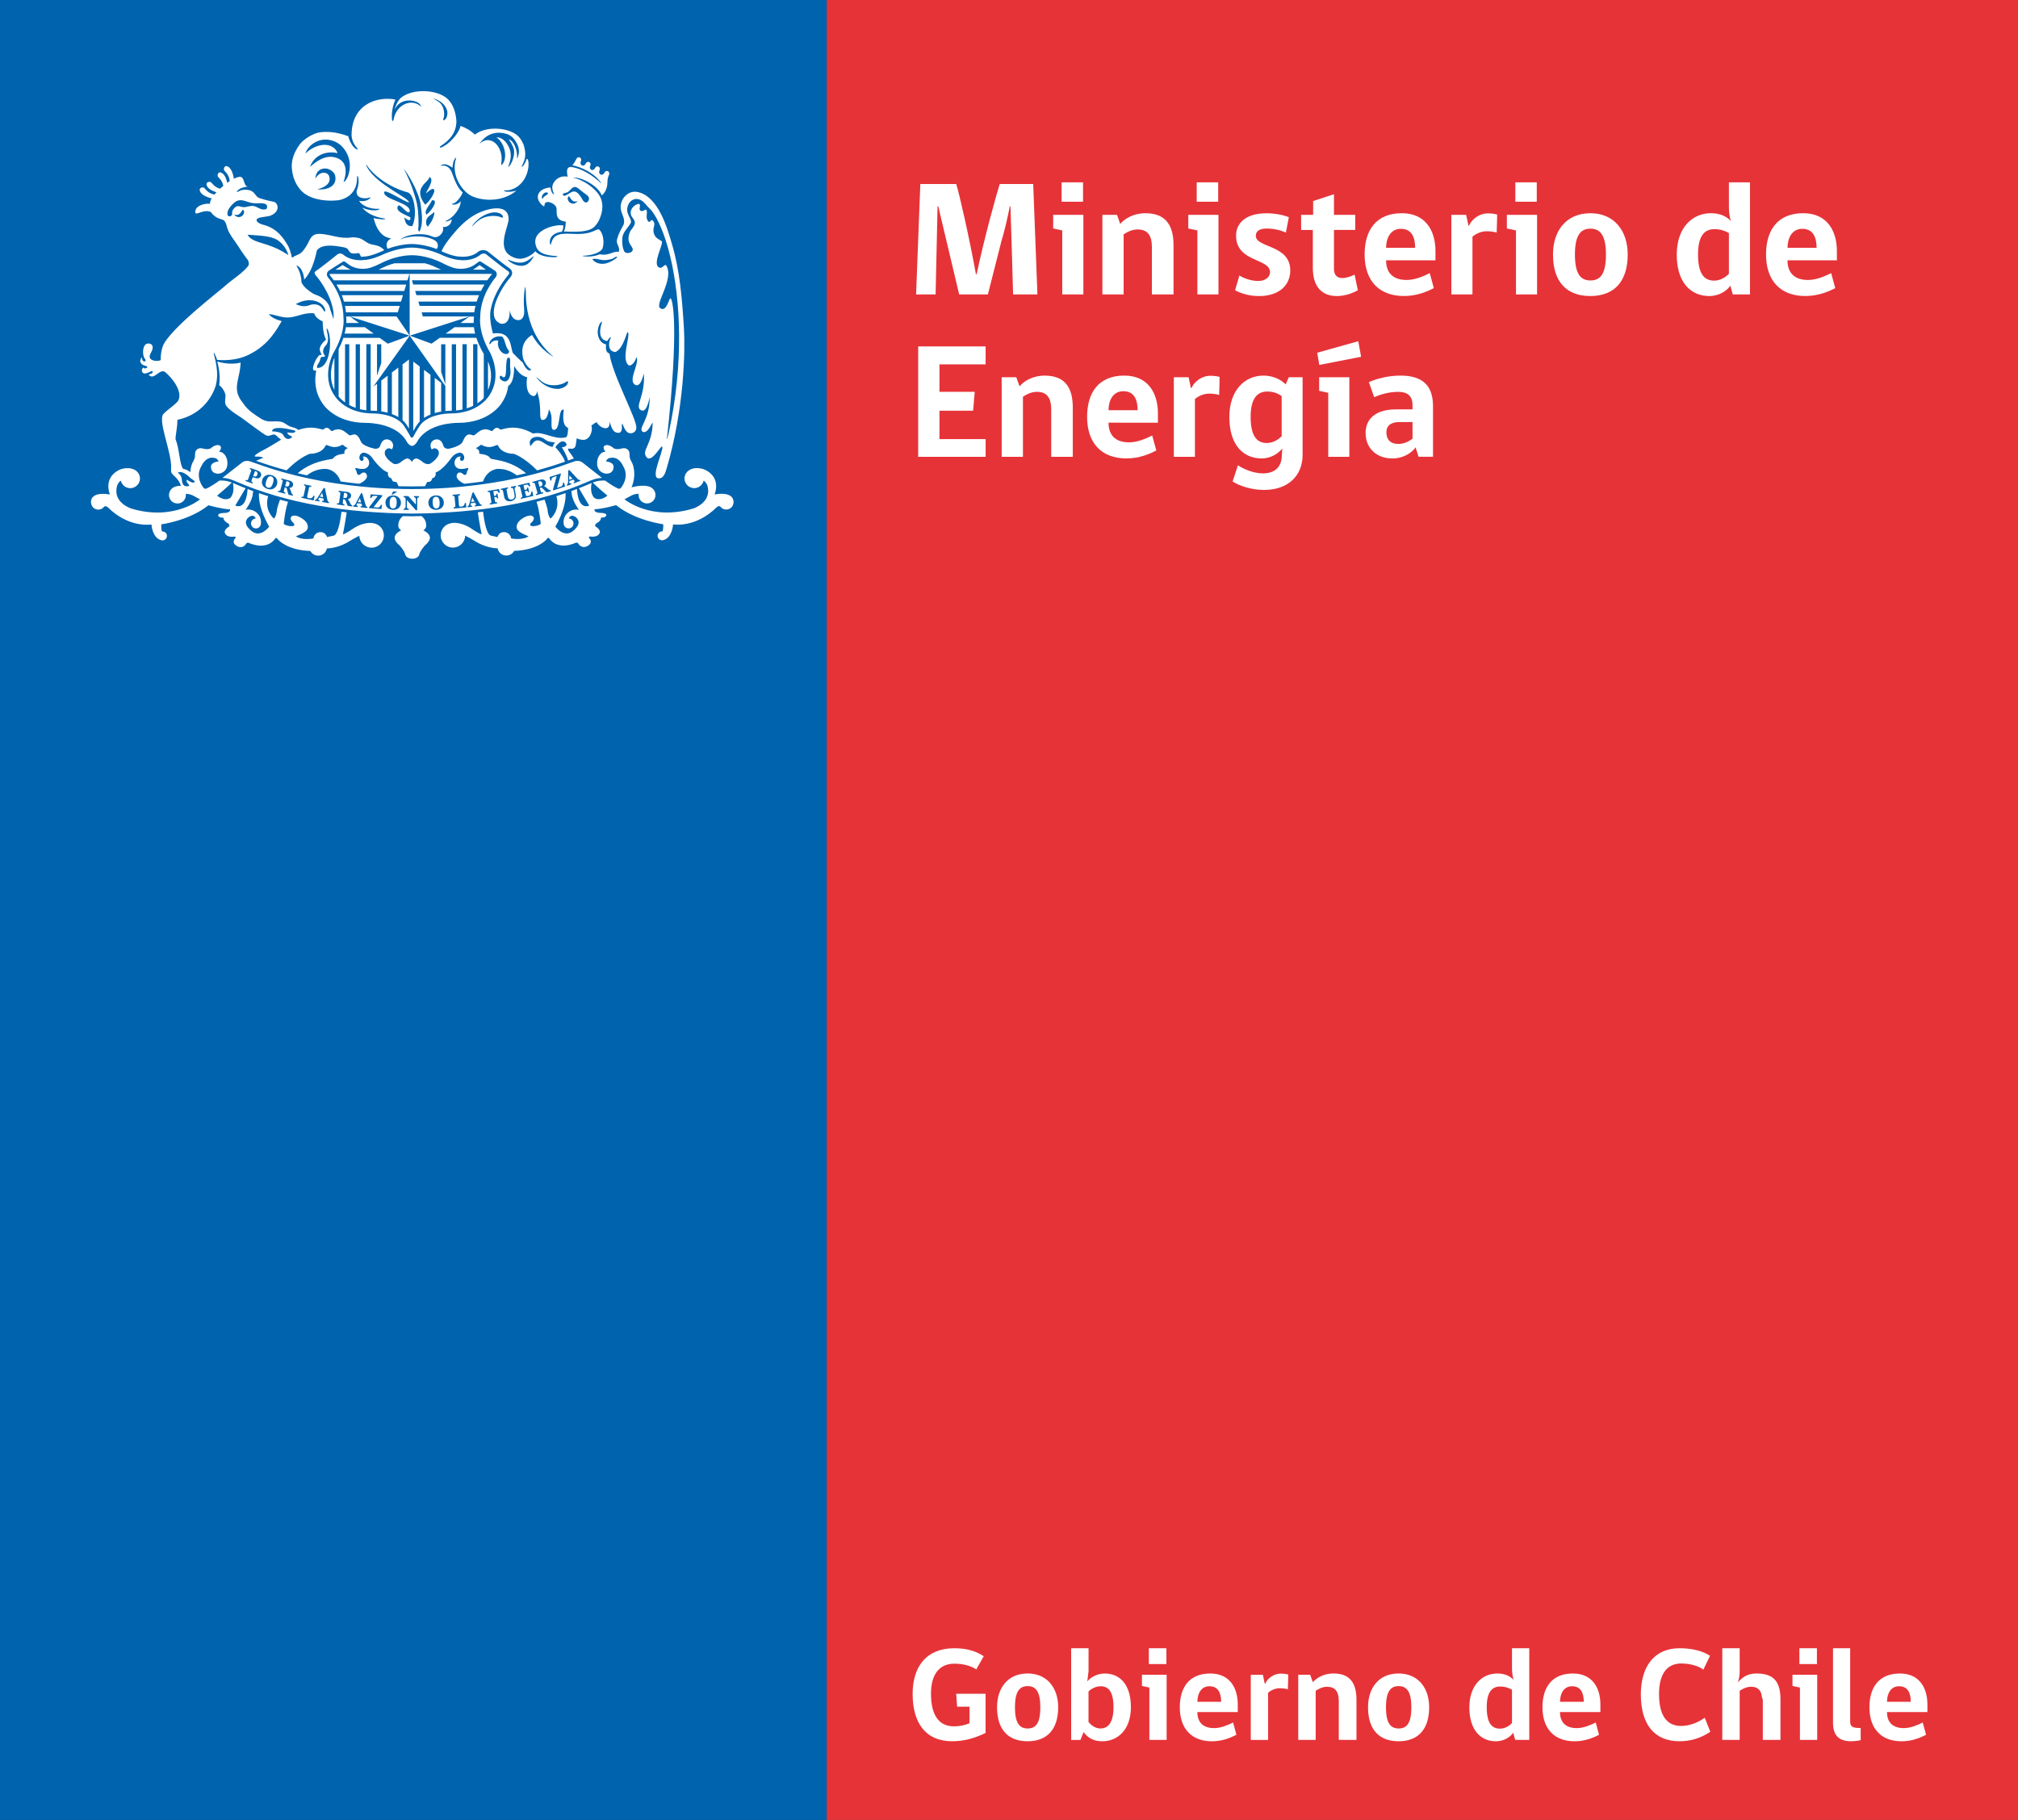 <?xml version="1.0" encoding="utf-8"?>
<!-- Generator: Adobe Illustrator 17.0.0, SVG Export Plug-In . SVG Version: 6.00 Build 0)  -->
<!DOCTYPE svg PUBLIC "-//W3C//DTD SVG 1.1//EN" "http://www.w3.org/Graphics/SVG/1.1/DTD/svg11.dtd">
<svg version="1.1" id="Layer_1" xmlns="http://www.w3.org/2000/svg" xmlns:xlink="http://www.w3.org/1999/xlink" x="0px" y="0px"
	 width="102px" height="92px" viewBox="0 0 102 92" enable-background="new 0 0 102 92" xml:space="preserve">
<rect x="0" y="0" width="102" height="92" fill="#333333" stroke="none"/>
<g>
	<rect x="0" y="0" fill="#0063AE" width="41.788" height="92.614"/>
	<rect x="41.788" y="0" fill="#E63338" width="60.212" height="92.614"/>
	<path fill="#FFFFFF" d="M19.884,25.114c-0.058-0.002-0.103,0.02-0.134,0.065c-0.031,0.045-0.049,0.116-0.051,0.217
		c-0.004,0.11,0.006,0.185,0.033,0.234c0.027,0.048,0.07,0.075,0.126,0.075c0.06,0.002,0.105-0.017,0.138-0.058
		c0.031-0.044,0.049-0.12,0.054-0.229c0.004-0.097-0.008-0.174-0.035-0.224C19.989,25.144,19.944,25.116,19.884,25.114"/>
	<path fill="#FFFFFF" d="M22.03,25.112c-0.058,0.002-0.099,0.027-0.128,0.075c-0.027,0.046-0.037,0.119-0.033,0.218
		c0.004,0.108,0.021,0.187,0.053,0.23c0.031,0.047,0.074,0.07,0.132,0.068c0.058-0.004,0.101-0.029,0.132-0.072
		c0.027-0.045,0.041-0.122,0.035-0.229c-0.004-0.098-0.021-0.175-0.054-0.223C22.139,25.132,22.094,25.109,22.03,25.112"/>
	<path fill="#FFFFFF" d="M37.002,25.144c-0.243-0.292-0.879-0.147-0.879-0.147c0.344-1.02-0.599-1.292-0.599-1.292
		c-0.338-0.089-0.56-0.025-0.704,0.074c-0.002,0.002-0.006,0.004-0.01,0.006c-0.002,0.002-0.004,0.004-0.006,0.007
		c-0.025,0.019-0.047,0.034-0.068,0.055c-0.084,0.09-0.138,0.206-0.138,0.34c0,0.27,0.222,0.489,0.492,0.489
		c0.105,0,0.2-0.033,0.28-0.089c0.097-0.069,0.169-0.172,0.198-0.291c0.128,0.084,0.179,0.23,0.179,0.23
		c0.274,0.869-0.706,1.18-0.706,1.18c-2.154,0.647-3.476-0.466-3.476-0.466l0.375-0.203c0.13-0.057,0.249-0.075,0.342-0.075
		c-0.002,0.019-0.004,0.041-0.004,0.064c0,0.234,0.19,0.424,0.426,0.424c0.237,0,0.428-0.189,0.428-0.424
		c0-0.079-0.021-0.151-0.056-0.212l0.004-0.001c-0.02-0.03-0.033-0.047-0.033-0.047c-0.255-0.383-1.124-0.13-1.124-0.13
		c0.29-0.715,0.031-1.231,0.031-1.231c-0.159-0.264-0.13-0.361-0.13-0.361c0-0.255-0.062-0.278-0.062-0.278
		c-0.128-0.18-0.365-0.084-0.365-0.084c-0.35,0.076-0.426-0.066-0.426-0.066c-0.29-0.204-0.418-0.08-0.418-0.08
		c-0.124,0.085,0.049,0.301,0.049,0.301c-0.311,0-0.402,0.396-0.402,0.396c-0.128,0.655,0.416,0.71,0.416,0.71
		c0.387,0.02,0.395-0.296,0.395-0.296c0.047-0.302-0.383-0.32-0.383-0.32c0.074-0.179,0.202-0.175,0.202-0.175
		c0.453-0.112,0.661,0.398,0.661,0.398c0.36,0.573-0.105,1.113-0.105,1.113c-0.074,0.08-0.148,0.031-0.148,0.031
		c-0.255-0.108-0.622-0.38-0.622-0.38c-0.012-0.008-0.021-0.016-0.035-0.022H30.43c-0.167,0-0.348,0.055-0.47,0.102
		c0.175,0.185,0.743,0.663,0.743,0.663c-0.428,0.332-0.673,0.102-0.673,0.102c-0.204-0.22-0.156-0.594-0.126-0.745
		c-0.016,0.008-0.033,0.015-0.045,0.021c-0.196,0.086-0.397,0.166-0.597,0.246c0.202,0.348,0.523,0.879,0.523,0.879
		c-0.494,0.181-0.601-0.481-0.624-0.841c-0.095,0.037-0.192,0.075-0.288,0.11c0.023,0.08,0.025,0.14,0.025,0.14
		c0.033,0.366,0.364,0.804,0.364,0.804c-0.352-0.075-0.568,0.154-0.568,0.154c-0.222,0.19-0.22,0.447-0.204,0.549
		c0.008,0.131,0.115,0.236,0.249,0.236c0.136,0,0.249-0.112,0.249-0.251c0-0.134-0.105-0.243-0.239-0.251
		c0.111-0.271,0.371-0.054,0.371-0.054c0.379,0.343-0.216,0.729-0.216,0.729c-0.428,0.285-0.834-0.261-0.834-0.261
		c0.451-0.796,0.535-1.352,0.517-1.697c-0.152,0.054-0.309,0.104-0.465,0.154c0.214,0.717-0.288,1.129-0.288,1.129
		c-0.142-0.098-0.163-0.484-0.163-0.484c-0.043-0.166-0.093-0.323-0.146-0.469c-0.136,0.038-0.27,0.073-0.406,0.109
		c0.152,0.45,0.216,1.11,0.216,1.11c-0.08,0.094-0.323,0.119-0.323,0.119c-0.35,0.03-0.167-0.165-0.167-0.165
		c0.175-0.149,0.138-0.257,0.138-0.257c-0.105-0.24-0.488-0.017-0.488-0.017c-0.513,0.285-0.36,0.586-0.36,0.586
		c0.064,0.186,0.581,0.365,0.581,0.365c-0.278,0.213-0.814,0.126-0.881,0.112c-0.016-0.149-0.123-0.27-0.264-0.308
		c-0.021-0.006-0.035-0.01-0.035-0.01c-0.187-0.019-0.284,0.061-0.332,0.135c-0.027,0.034-0.047,0.071-0.062,0.112l-0.315-0.068
		c-0.222-0.032-0.344-0.663-0.412-1.213c-0.087,0.011-0.175,0.022-0.264,0.032c0.084,0.587,0.194,1.11,0.194,1.11
		c-0.111,0-0.573-0.323-0.573-0.323c-0.579-0.351-0.976-0.24-0.989-0.233c-0.29,0.051-0.509,0.306-0.509,0.609
		c0,0.342,0.278,0.621,0.62,0.621c0.334,0,0.609-0.269,0.618-0.604c0.22,0.105,0.42,0.229,0.42,0.229
		c0.556,0.37,1.079,0.412,1.221,0.413c0.039,0.21,0.222,0.363,0.441,0.363c0.167,0,0.319-0.093,0.393-0.235
		c1.186-0.04,1.621-0.565,1.621-0.565c0.126-0.164,0.154-0.067,0.154-0.067c0.435,0.63,1.277,0.246,1.277,0.246
		c0.163-0.08,0.198,0.025,0.198,0.025c0.171,0.271,0.432,0.127,0.432,0.127c0.334-0.171,0.138-0.381,0.138-0.381
		c-0.111-0.117,0.025-0.112,0.025-0.112c0.395,0.059,0.474-0.169,0.474-0.169c0.082-0.18-0.202-0.336-0.202-0.336
		c-0.08-0.099,0.074-0.179,0.074-0.179c0.233-0.135,0.196-0.272,0.196-0.272c0.295,0.004,0.274-0.129,0.274-0.129
		c0.006-0.119-0.365-0.113-0.365-0.113c-0.292-0.03-0.229-0.18-0.229-0.18c0.433-0.017,1.087-0.208,1.087-0.208
		c0.956,0.779,2.377,0.966,2.377,0.966c0.027,0.141-0.021,0.338-0.027,0.362c-0.01-0.002-0.018-0.002-0.027-0.002
		c-0.123,0-0.226,0.1-0.226,0.227c0,0.122,0.103,0.225,0.226,0.225c0.023,0,0.064-0.01,0.064-0.01
		c0.457-0.122,0.492-0.791,0.492-0.791c1.297,0.124,2.181-0.853,2.181-0.853c0.128-0.109,0.189-0.076,0.216-0.041
		c0.002,0,0.002,0,0.006,0.004c0.066,0.084,0.169,0.136,0.286,0.136c0.124,0,0.237-0.064,0.303-0.158
		c0.043-0.078,0.062-0.149,0.066-0.207V25.39v-0.004C37.082,25.237,37.002,25.144,37.002,25.144"/>
	<path fill="#FFFFFF" d="M12.892,23.807l-0.093,0.258l0.031,0.012c0.052,0.019,0.091,0.02,0.115,0.002
		c0.027-0.017,0.047-0.043,0.06-0.08c0.012-0.033,0.016-0.062,0.012-0.089c-0.006-0.023-0.018-0.044-0.035-0.057
		C12.966,23.839,12.935,23.822,12.892,23.807"/>
	<path fill="#FFFFFF" d="M19.808,20.931c0.111,0.039,0.222,0.091,0.325,0.154v-2.503l-0.325,0.246V20.931z"/>
	<path fill="#FFFFFF" d="M29.187,23.299c-0.091,0-0.161,0.027-0.161,0.027c-0.319,0.085-3.283,1.392-8.188,1.396
		c-4.906-0.004-7.871-1.311-8.19-1.396c0,0-0.068-0.027-0.161-0.027c-0.089,0-0.171,0.023-0.239,0.071l-1.005,0.789h0.006
		c0.294,0,0.618,0.155,0.628,0.158c2.616,1.146,5.612,1.615,8.961,1.647c3.349-0.032,6.345-0.502,8.957-1.647
		c0.014-0.004,0.338-0.158,0.632-0.158h0.002l-1.003-0.789C29.361,23.322,29.275,23.299,29.187,23.299 M19.872,24.84l0.21,0.01
		l-0.245,0.155h-0.047L19.872,24.84z M13.189,24.062c-0.014,0.045-0.043,0.076-0.08,0.096c-0.037,0.022-0.078,0.028-0.123,0.024
		c-0.043-0.004-0.095-0.021-0.161-0.043l-0.049-0.017l-0.058,0.155c-0.01,0.029-0.012,0.052-0.006,0.069
		c0.006,0.013,0.025,0.03,0.056,0.04l0.014,0.006l-0.018,0.052l-0.358-0.13l0.019-0.053l0.012,0.004
		c0.033,0.013,0.058,0.015,0.072,0.007c0.014-0.009,0.027-0.028,0.037-0.058l0.142-0.39c0.012-0.027,0.016-0.051,0.008-0.067
		c-0.006-0.016-0.025-0.027-0.056-0.04l-0.014-0.009l0.018-0.052l0.268,0.09c0.066,0.026,0.117,0.047,0.152,0.064
		c0.035,0.015,0.066,0.039,0.089,0.064c0.025,0.03,0.039,0.057,0.045,0.091C13.205,23.997,13.203,24.031,13.189,24.062 M14,24.491
		c-0.033,0.095-0.089,0.163-0.177,0.209c-0.087,0.047-0.189,0.051-0.303,0.016c-0.078-0.024-0.142-0.063-0.192-0.115
		c-0.051-0.052-0.078-0.11-0.087-0.174c-0.008-0.065-0.002-0.124,0.016-0.179c0.018-0.06,0.053-0.114,0.105-0.158
		c0.051-0.048,0.109-0.077,0.177-0.085c0.064-0.011,0.13-0.004,0.194,0.018c0.119,0.035,0.2,0.1,0.245,0.188
		C14.021,24.301,14.029,24.393,14,24.491 M14.706,24.838c0.021,0.073,0.041,0.116,0.054,0.135c0.014,0.017,0.031,0.03,0.05,0.033
		l-0.014,0.056l-0.212-0.057c-0.014-0.026-0.033-0.094-0.062-0.202c-0.012-0.053-0.021-0.089-0.029-0.107
		c-0.006-0.016-0.016-0.026-0.025-0.035c-0.01-0.007-0.035-0.017-0.072-0.023l-0.043,0.157c-0.008,0.031-0.01,0.056,0,0.07
		c0.004,0.016,0.025,0.028,0.062,0.036l0.008,0.003l-0.012,0.056l-0.365-0.098l0.014-0.055l0.016,0.005
		c0.033,0.008,0.054,0.008,0.07-0.004c0.014-0.009,0.025-0.028,0.031-0.058l0.107-0.399c0.008-0.034,0.01-0.053,0.004-0.071
		c-0.012-0.015-0.029-0.024-0.062-0.034l-0.014-0.006l0.016-0.054l0.27,0.074l0.062,0.015c0.06,0.017,0.103,0.028,0.128,0.039
		c0.027,0.013,0.052,0.03,0.074,0.051c0.025,0.023,0.041,0.05,0.049,0.08c0.01,0.033,0.01,0.063,0,0.09
		c-0.021,0.082-0.082,0.125-0.181,0.129C14.649,24.685,14.674,24.743,14.706,24.838 M15.852,25.298l-0.624-0.136l0.014-0.053h0.01
		c0.035,0.008,0.058,0.008,0.072-0.004c0.012-0.009,0.019-0.029,0.027-0.06l0.087-0.404c0.006-0.031,0.006-0.053-0.002-0.071
		c-0.01-0.015-0.029-0.023-0.064-0.034l-0.01-0.001l0.012-0.053l0.367,0.078l-0.014,0.053l-0.012-0.002
		c-0.035-0.005-0.058-0.005-0.074,0.006c-0.01,0.01-0.02,0.029-0.027,0.061l-0.08,0.391c-0.008,0.03-0.01,0.049-0.01,0.062
		c0.002,0.007,0.01,0.017,0.019,0.025c0.014,0.012,0.037,0.02,0.074,0.027c0.06,0.014,0.107,0.008,0.144-0.016
		c0.037-0.022,0.064-0.058,0.085-0.11l0.056,0.013L15.852,25.298z M16.62,25.437l-0.342-0.062l0.012-0.057
		c0.029,0.006,0.049,0.006,0.056,0.003c0.01-0.006,0.016-0.012,0.016-0.02c0.002-0.009,0.002-0.021-0.002-0.036l-0.004-0.015
		l-0.012-0.053l-0.21-0.041l-0.019,0.033c-0.016,0.023-0.023,0.039-0.025,0.049c-0.004,0.017,0,0.027,0.01,0.037
		c0.012,0.009,0.029,0.016,0.054,0.02l-0.01,0.056l-0.227-0.041l0.01-0.055c0.043,0.01,0.086-0.022,0.128-0.093l0.309-0.495
		l0.058,0.012l0.121,0.572c0.01,0.058,0.025,0.093,0.041,0.106c0.014,0.013,0.031,0.022,0.047,0.024L16.62,25.437z M17.798,25.603
		l-0.216-0.03c-0.018-0.024-0.047-0.089-0.087-0.193c-0.018-0.053-0.035-0.086-0.043-0.101c-0.012-0.016-0.021-0.025-0.031-0.029
		c-0.01-0.008-0.035-0.013-0.076-0.018l-0.019,0.165c-0.002,0.031-0.002,0.053,0.008,0.067c0.008,0.016,0.031,0.025,0.064,0.03
		h0.014l-0.008,0.057l-0.375-0.049l0.008-0.06l0.014,0.002c0.035,0.006,0.058,0,0.07-0.009c0.014-0.011,0.021-0.033,0.025-0.062
		l0.054-0.41c0.002-0.031,0-0.056-0.008-0.069c-0.01-0.015-0.031-0.024-0.064-0.028l-0.014-0.002l0.006-0.056l0.28,0.037
		l0.062,0.008c0.062,0.007,0.107,0.016,0.136,0.025c0.025,0.008,0.053,0.02,0.078,0.04c0.027,0.018,0.045,0.044,0.058,0.071
		c0.012,0.03,0.016,0.058,0.012,0.091c-0.012,0.081-0.064,0.132-0.163,0.15c0.023,0.02,0.054,0.075,0.095,0.161
		c0.035,0.071,0.058,0.116,0.072,0.128c0.017,0.015,0.037,0.025,0.056,0.025L17.798,25.603z M18.566,25.68l-0.346-0.034l0.006-0.055
		c0.031,0.002,0.051,0.002,0.058-0.003c0.008-0.006,0.014-0.015,0.014-0.023c0.002-0.009,0-0.02-0.006-0.035l-0.006-0.015
		l-0.014-0.053l-0.214-0.021l-0.019,0.032c-0.01,0.026-0.016,0.041-0.018,0.051c0,0.016,0.004,0.028,0.014,0.035
		c0.01,0.008,0.029,0.014,0.054,0.015l-0.006,0.058l-0.229-0.022l0.006-0.057c0.045,0.004,0.085-0.028,0.122-0.1l0.266-0.519
		l0.062,0.006l0.163,0.564c0.016,0.053,0.031,0.088,0.049,0.101c0.016,0.014,0.033,0.019,0.049,0.021L18.566,25.68z M19.318,25.081
		l-0.439,0.561l0.161,0.012c0.045,0.001,0.078,0.001,0.101-0.006c0.019-0.006,0.043-0.022,0.06-0.041
		c0.018-0.019,0.035-0.049,0.049-0.087l0.06,0.005l-0.029,0.208l-0.626-0.047l0.002-0.045l0.433-0.563l-0.113-0.01
		c-0.072-0.005-0.121,0-0.146,0.016c-0.023,0.013-0.045,0.045-0.068,0.096l-0.052-0.006l0.023-0.185l0.587,0.044L19.318,25.081z
		 M20.15,25.68c-0.074,0.067-0.167,0.096-0.288,0.091c-0.084-0.001-0.155-0.021-0.218-0.058c-0.062-0.039-0.105-0.087-0.128-0.147
		c-0.025-0.059-0.035-0.117-0.033-0.172c0.002-0.067,0.021-0.124,0.058-0.183c0.039-0.062,0.087-0.103,0.148-0.126
		c0.06-0.03,0.126-0.039,0.194-0.039c0.124,0.007,0.22,0.044,0.286,0.119c0.066,0.072,0.099,0.162,0.097,0.266
		C20.261,25.527,20.222,25.611,20.15,25.68 M21.177,25.138c-0.019,0-0.033,0.006-0.051,0.011c-0.016,0.011-0.025,0.024-0.029,0.039
		c-0.008,0.018-0.01,0.038-0.01,0.068l-0.002,0.535h-0.068l-0.451-0.513v0.321c-0.002,0.052,0.008,0.085,0.025,0.099
		c0.02,0.016,0.045,0.022,0.072,0.022v0.056h-0.26V25.72c0.021,0,0.041-0.005,0.056-0.015c0.018-0.014,0.029-0.025,0.031-0.038
		c0.004-0.016,0.01-0.037,0.01-0.069l0.002-0.357c0-0.072-0.035-0.107-0.101-0.107v-0.059l0.237,0.004l0.381,0.428l0.002-0.256
		c0-0.076-0.033-0.115-0.097-0.115v-0.057l0.253,0.002V25.138z M22.341,25.652c-0.068,0.074-0.161,0.112-0.28,0.119
		c-0.084,0.001-0.157-0.011-0.22-0.045c-0.066-0.031-0.111-0.078-0.142-0.133c-0.029-0.059-0.047-0.116-0.049-0.174
		c0-0.061,0.014-0.122,0.047-0.186c0.033-0.061,0.078-0.107,0.136-0.137c0.06-0.033,0.122-0.05,0.19-0.051
		c0.124-0.007,0.224,0.025,0.295,0.094c0.072,0.069,0.111,0.155,0.115,0.258C22.438,25.493,22.409,25.58,22.341,25.652
		 M22.934,25.708L22.93,25.65l0.008-0.002c0.035-0.002,0.058-0.011,0.068-0.022c0.01-0.017,0.012-0.038,0.01-0.07l-0.037-0.411
		c-0.002-0.032-0.01-0.054-0.021-0.065c-0.01-0.012-0.035-0.017-0.07-0.015l-0.01,0.003l-0.004-0.057l0.373-0.033l0.006,0.057
		l-0.014,0.001c-0.035,0.002-0.058,0.013-0.066,0.025c-0.01,0.015-0.014,0.037-0.01,0.069l0.035,0.396
		c0.002,0.03,0.004,0.051,0.008,0.06c0.006,0.009,0.014,0.017,0.031,0.021c0.014,0.008,0.039,0.008,0.076,0.004
		c0.06-0.004,0.105-0.023,0.134-0.057c0.025-0.033,0.045-0.077,0.052-0.128l0.052-0.005l0.018,0.231L22.934,25.708z M24.003,25.603
		l-0.006-0.054c0.031-0.005,0.051-0.01,0.056-0.019c0.006-0.006,0.008-0.013,0.008-0.022c0-0.007-0.006-0.018-0.012-0.03
		l-0.008-0.016l-0.025-0.05l-0.214,0.025l-0.01,0.035c-0.008,0.028-0.012,0.045-0.01,0.053c0.002,0.018,0.01,0.028,0.021,0.033
		c0.01,0.006,0.029,0.006,0.054,0.005l0.01,0.054l-0.231,0.028l-0.004-0.055c0.043-0.007,0.074-0.047,0.093-0.125l0.156-0.564
		l0.058-0.008l0.28,0.513c0.029,0.049,0.051,0.082,0.068,0.091c0.019,0.008,0.037,0.009,0.052,0.009l0.008,0.056L24.003,25.603z
		 M25.206,24.913c-0.014-0.03-0.029-0.053-0.045-0.071c-0.016-0.017-0.033-0.028-0.049-0.03c-0.014-0.005-0.037-0.004-0.066,0.002
		l-0.111,0.017l0.037,0.239l0.054-0.009c0.025-0.006,0.045-0.013,0.052-0.026c0.01-0.012,0.012-0.035,0.008-0.07l0.056-0.011
		l0.037,0.238l-0.054,0.009c-0.008-0.036-0.018-0.061-0.031-0.068c-0.012-0.012-0.031-0.016-0.056-0.009l-0.054,0.009l0.029,0.188
		c0.006,0.029,0.014,0.052,0.027,0.063c0.012,0.011,0.037,0.014,0.072,0.007l0.014-0.001l0.01,0.054l-0.373,0.062l-0.008-0.058
		l0.01-0.004c0.035-0.002,0.054-0.013,0.064-0.027c0.008-0.015,0.008-0.037,0.004-0.067l-0.066-0.411
		c-0.004-0.032-0.012-0.05-0.025-0.061c-0.012-0.012-0.037-0.015-0.07-0.01l-0.014,0.002l-0.008-0.055l0.579-0.092l0.033,0.183
		L25.206,24.913z M26.017,24.741l0.045,0.23c0.012,0.049,0.016,0.089,0.016,0.123c0,0.031-0.01,0.062-0.029,0.097
		c-0.016,0.034-0.045,0.065-0.082,0.086c-0.037,0.029-0.084,0.045-0.134,0.057c-0.053,0.009-0.101,0.01-0.148,0
		c-0.045-0.009-0.08-0.023-0.109-0.047c-0.025-0.023-0.047-0.05-0.062-0.078c-0.016-0.029-0.023-0.065-0.033-0.107l-0.054-0.274
		c-0.004-0.031-0.016-0.052-0.029-0.063c-0.012-0.009-0.037-0.009-0.074-0.002l-0.012-0.054l0.362-0.073l0.012,0.057l-0.012,0.001
		c-0.035,0.007-0.054,0.017-0.062,0.03c-0.01,0.017-0.01,0.039-0.002,0.069l0.051,0.272c0.012,0.049,0.021,0.085,0.037,0.114
		c0.014,0.026,0.035,0.048,0.066,0.06c0.033,0.018,0.068,0.021,0.105,0.012c0.043-0.005,0.074-0.024,0.099-0.052
		c0.025-0.027,0.039-0.054,0.043-0.088c0.002-0.031-0.002-0.077-0.01-0.131l-0.047-0.229c-0.014-0.071-0.056-0.099-0.122-0.086
		l-0.012-0.055l0.255-0.05l0.012,0.055c-0.016,0.003-0.031,0.01-0.045,0.022c-0.014,0.011-0.023,0.023-0.023,0.041
		C26.011,24.695,26.011,24.714,26.017,24.741 M26.336,25.218l-0.014-0.056l0.014-0.003c0.031-0.01,0.051-0.019,0.06-0.033
		c0.008-0.018,0.008-0.037,0.002-0.071l-0.097-0.402c-0.008-0.034-0.018-0.051-0.031-0.06c-0.014-0.011-0.037-0.011-0.07-0.004
		l-0.014,0.004l-0.012-0.057l0.579-0.134l0.053,0.174l-0.054,0.014c-0.019-0.028-0.037-0.054-0.053-0.068
		c-0.016-0.014-0.031-0.023-0.047-0.025c-0.012-0.002-0.035,0-0.064,0.008l-0.128,0.029l0.056,0.235l0.062-0.014
		c0.029-0.009,0.047-0.018,0.056-0.03c0.006-0.015,0.008-0.039,0-0.073l0.058-0.013l0.054,0.231l-0.056,0.012
		c-0.002-0.004-0.002-0.007-0.002-0.01c-0.004-0.019-0.014-0.034-0.025-0.049c-0.012-0.015-0.035-0.018-0.07-0.009l-0.064,0.015
		l0.039,0.17c0.01,0.032,0.014,0.051,0.021,0.058c0.006,0.011,0.016,0.018,0.035,0.018c0.018,0.004,0.043,0,0.078-0.006
		c0.041-0.013,0.074-0.023,0.093-0.039c0.018-0.019,0.031-0.041,0.041-0.072c0.012-0.032,0.016-0.065,0.016-0.099l0.056-0.015
		l0.049,0.226L26.336,25.218z M27.634,24.89c-0.025-0.019-0.078-0.067-0.155-0.147c-0.039-0.039-0.066-0.064-0.08-0.076
		c-0.016-0.009-0.029-0.015-0.041-0.017c-0.012,0-0.037,0.004-0.074,0.015l0.047,0.159c0.006,0.03,0.018,0.052,0.031,0.06
		c0.016,0.009,0.037,0.009,0.072,0l0.01-0.004l0.018,0.055l-0.364,0.099l-0.016-0.054l0.014-0.002c0.033-0.01,0.052-0.02,0.06-0.038
		c0.006-0.015,0.006-0.037-0.002-0.067l-0.113-0.398c-0.01-0.033-0.018-0.052-0.033-0.061c-0.014-0.01-0.035-0.01-0.068,0
		l-0.016,0.001l-0.016-0.054l0.27-0.075l0.06-0.017c0.06-0.015,0.105-0.028,0.134-0.031c0.029-0.004,0.06,0,0.089,0.007
		c0.031,0.007,0.058,0.023,0.082,0.045c0.021,0.021,0.037,0.049,0.043,0.076c0.025,0.08-0.006,0.149-0.087,0.202
		c0.027,0.011,0.08,0.049,0.152,0.114c0.056,0.051,0.095,0.08,0.117,0.088c0.021,0.007,0.041,0.009,0.06,0.002l0.016,0.055
		L27.634,24.89z M27.961,24.792l-0.012-0.043l0.189-0.686l-0.107,0.035c-0.07,0.024-0.113,0.045-0.13,0.064
		c-0.02,0.023-0.027,0.062-0.025,0.118l-0.054,0.02l-0.047-0.184l0.56-0.182l0.014,0.045l-0.192,0.685l0.154-0.051
		c0.043-0.013,0.074-0.027,0.089-0.041c0.019-0.015,0.031-0.038,0.041-0.06c0.01-0.027,0.014-0.06,0.014-0.099l0.054-0.017
		l0.054,0.2L27.961,24.792z M29.011,24.432l-0.021-0.052c0.031-0.013,0.047-0.021,0.053-0.028c0.004-0.01,0.006-0.02,0.002-0.029
		c-0.004-0.007-0.01-0.015-0.019-0.024l-0.012-0.014l-0.037-0.042l-0.2,0.075l-0.002,0.039c0,0.026,0.002,0.045,0.004,0.051
		c0.006,0.02,0.018,0.026,0.029,0.03c0.014,0,0.031-0.002,0.056-0.011l0.019,0.053l-0.216,0.082l-0.019-0.052
		c0.041-0.017,0.06-0.067,0.064-0.147l0.008-0.582l0.058-0.021l0.397,0.428c0.037,0.045,0.068,0.068,0.087,0.072
		c0.021,0.002,0.037,0.002,0.054-0.004l0.019,0.053L29.011,24.432z"/>
	<polygon fill="#FFFFFF" points="28.773,24.258 28.933,24.196 28.777,24.032 	"/>
	<path fill="#FFFFFF" d="M27.502,10.427c0.039-0.012-0.019-0.201,0.169-0.215c0.169-0.009,0.424,0.139,0.455,0.3
		c0.039,0.184-0.113,0.63,0.474,0.696c0,0-0.006,0.091-0.014,0.187h-0.002c-0.01,0.104-0.035,0.214-0.084,0.31
		c0.037-0.002,0.072-0.002,0.109,0c0.785,0.037,1.227-0.024,1.452-0.26c0,0,0.134-0.145,0.204-0.285
		c0.198-0.411,0.227-0.78,0.123-1.083h-0.002c-0.008-0.019-0.014-0.04-0.021-0.059c-0.014-0.037-0.031-0.072-0.05-0.106
		c-0.177-0.311-0.634-0.71-1.201-0.898c-0.037-0.01-0.076-0.016-0.117-0.016c-0.006,0-0.01-0.004-0.01-0.008
		c0-0.002,0.01-0.007,0.023-0.009L29.009,8.98h0.002c0.016-0.004,0.124,0.004,0.124,0.004c0.422,0.05,1.135,0.469,1.277,0.894
		c0.138-0.083,0.259-0.323,0.28-0.528h0.002c0.012-0.038-0.018-0.295,0.091-0.521c0.033-0.068,0-0.146-0.058-0.176
		c-0.058-0.027-0.136-0.002-0.169,0.065c-0.105,0.217-0.354,0.098-0.249-0.12c0.033-0.071,0-0.147-0.056-0.176
		c-0.06-0.027-0.138-0.005-0.171,0.062c-0.101,0.211-0.34,0.094-0.243-0.115c0.033-0.068,0.002-0.147-0.054-0.175
		c-0.058-0.028-0.14-0.005-0.173,0.064c-0.103,0.218-0.35,0.096-0.247-0.122c0.031-0.069,0-0.147-0.058-0.176
		c-0.058-0.025-0.138-0.004-0.169,0.065c-0.08,0.161-0.14,0.256-0.21,0.33c0.472,0.095,0.966,0.351,1.285,0.68
		c0,0,0.13,0.145,0.144,0.173c0,0.002,0.002,0.002,0.004,0.006c0,0-0.002,0-0.004-0.004c0.012,0.023,0.018,0.042,0.014,0.048
		c-0.004,0.006-0.014,0.002-0.016-0.004c-0.047-0.059-0.099-0.109-0.15-0.147c-0.525-0.438-0.986-0.621-1.361-0.672
		c-0.255,0.029-0.181,0.312-0.154,0.498c-0.426-0.092-0.748,0.223-0.776,0.517c0,0.11,0.023,0.223,0.082,0.347
		C28,9.805,27.998,9.818,27.992,9.82c-0.018,0.009-0.08-0.041-0.113-0.128c-0.027-0.064-0.045-0.14-0.054-0.216
		c-0.348,0.019-0.665,0.203-0.64,0.521C27.199,10.189,27.419,10.422,27.502,10.427 M28.723,9.942
		c0.089-0.107,0.12,0.356,0.482,0.223C28.945,10.476,28.599,10.155,28.723,9.942 M28.698,9.713c0.138-0.084,0.26-0.361,0.472-0.226
		c0.099,0.054,0.196,0.156,0.305,0.236c0.111,0.08,0.233,0.148,0.284,0.248c0.062,0.126-0.103,0.425-0.294,0.158
		c-0.122-0.198-0.299-0.559-0.577-0.417c-0.227,0.114-0.383,0.277-0.441,0.123C28.429,9.758,28.61,9.76,28.698,9.713 M27.706,9.771
		c-0.06,0.13-0.249,0.13-0.274,0.295C27.279,9.925,27.568,9.607,27.706,9.771"/>
	<path fill="#FFFFFF" d="M27.347,24.336c-0.025-0.012-0.066-0.009-0.122,0.005c-0.008,0.003-0.016,0.009-0.025,0.011l0.068,0.254
		c0.058-0.016,0.093-0.03,0.111-0.043c0.018-0.014,0.031-0.03,0.037-0.052c0.004-0.025,0.004-0.05-0.006-0.084
		C27.395,24.378,27.374,24.351,27.347,24.336"/>
	<path fill="#FFFFFF" d="M21.394,26.81c0.122-0.06,0.148-0.202,0.148-0.202c0.025-0.354-0.233-0.515-0.239-0.519
		c-0.154,0.004-0.307,0.007-0.465,0.009l0,0h-0.002c-0.155-0.002-0.309-0.005-0.465-0.009c-0.006,0.004-0.262,0.165-0.239,0.519
		c0,0,0.025,0.142,0.148,0.202c0,0-0.327,0.139-0.33,0.364c0,0-0.039,0.169,0.251,0.402c0,0,0.212,0.236,0.272,0.416
		c0,0,0.018,0.251,0.365,0.251c0.346,0,0.363-0.251,0.363-0.251c0.062-0.18,0.272-0.416,0.272-0.416
		c0.29-0.233,0.255-0.402,0.255-0.402C21.721,26.949,21.394,26.81,21.394,26.81"/>
	<path fill="#FFFFFF" d="M15.534,9.875c0.589,0.327,1.343,0.282,1.611,0.24c0.144-0.032,0.297-0.081,0.457-0.191
		c0.021-0.014,0.041-0.028,0.06-0.043c0.008-0.008,0.016-0.015,0.025-0.021c0.237-0.205,0.379-0.522,0.361-0.935
		C18.047,8.916,18.057,8.9,18.067,8.9c0.027,0,0.062,0.11,0.06,0.251c-0.002,0.162-0.039,0.35-0.105,0.509
		c0,0.023,0.002,0.052,0.004,0.079c0.01,0.06,0.031,0.121,0.066,0.162c0.113,0.123,0.391,0.164,0.61,0.078
		c0.01-0.006,0.025-0.004,0.025,0.005c0.002,0.03-0.146,0.184-0.416,0.184c-0.052,0-0.109-0.003-0.165-0.017
		c0.152,0.252,0.571,0.431,1.003,0.404c0.008-0.002,0.025,0.007,0.025,0.017c0,0.026-0.107,0.063-0.251,0.063
		c-0.198,0-0.437-0.049-0.616-0.141c0.206,0.251,0.562,0.474,1.168,0.56c0.018,0.07-0.457,0.016-0.593-0.032
		c0.28,1.097,0.869,0.972,0.879,1.048c-0.173,0.057-0.295,0.268-0.171,0.506c0.624-0.224,1.087-0.241,1.227-0.241
		c0.14,0,0.62,0.02,1.258,0.253c0.07-0.094,0.072-0.191,0.037-0.285c-0.093-0.273-0.939-0.487-1.732-0.256
		c-0.033,0.013-0.068,0.032-0.103,0.055c-0.002,0.003-0.008,0.003-0.01-0.002c-0.002-0.004,0.002-0.011,0.012-0.021l0,0
		c0.012-0.015,0.103-0.067,0.103-0.067c0.348-0.184,1.067-0.253,1.462-0.055c0.002,0,0.002-0.002,0.006,0
		c0.338,0.149,0.638-0.265,0.531-0.48c0.249,0.017,0.437-0.14,0.453-0.388c-0.053,0.028-0.093,0.049-0.13,0.064v0.001
		c-0.087,0.045-0.173,0.049-0.183,0.036c-0.002-0.003,0-0.009,0-0.012h-0.002c0.002,0,0.004-0.003,0.006-0.003
		c0.002-0.001,0.004-0.003,0.006-0.003c0.037-0.018,0.072-0.035,0.105-0.053c0.465-0.267,0.686-0.79,0.641-0.952
		c-0.041,0.093-0.185,0.173-0.323,0.175c-0.074,0.005-0.119-0.01-0.121-0.02c-0.002-0.01,0.008-0.016,0.016-0.016
		c0.056-0.005,0.105-0.031,0.156-0.064c0.163-0.117,0.311-0.332,0.383-0.508c-0.288-0.274-0.389-0.597-0.554-1.024
		c-0.062-0.157-0.198-0.325-0.397-0.339c-0.012,0-0.066-0.003-0.084,0c-0.025,0.001-0.049,0.008-0.072,0.013
		c-0.004,0.002-0.012,0-0.014-0.004c0.22-0.184,0.463,0.015,0.605,0.096c0.023-0.407,0.169-0.51,0.183-0.505
		c0.006,0.002,0.006,0.017,0.002,0.018c-0.28,0.835,0.272,1.626,0.711,1.883c0.581,0.312,1.637,0.359,2.338-0.238h-0.002
		c-0.126,0.038-0.259,0.059-0.379,0.061c-0.14,0.005-0.249-0.029-0.251-0.055c0-0.011,0.016-0.02,0.025-0.018
		c0.095,0.004,0.183-0.002,0.262-0.013c1.007-0.261,1.048-1.504,0.881-1.583c-0.006,0.011-0.01,0.008-0.016-0.011
		c-0.023,0.076-0.053,0.15-0.084,0.215c-0.062,0.128-0.144,0.207-0.165,0.198c-0.01-0.005-0.01-0.022-0.006-0.03
		c0.222-0.387,0.214-0.689,0.099-1.066c-0.078-0.202-0.196-0.404-0.389-0.541c-0.509-0.355-1.528-0.416-2.08,0.015
		c-0.192-0.193-0.435-0.339-0.721-0.44c-0.07,0.312-0.412,0.728-0.713,0.941c-0.06,0.038-0.231,0.154-0.301,0.154
		c0,0-0.07-0.013-0.01-0.068c0.54-0.335,0.807-0.744,0.813-1.255v-0.01c-0.014-0.256-0.082-0.734-0.393-1.075
		c-0.49-0.537-1.816-0.608-2.422-0.102c-0.157,0.167-0.26,0.373-0.313,0.625c0.064-0.185,0.206-0.372,0.488-0.462
		c0.268-0.083,0.783-0.026,0.859,0.286c-0.455-0.466-1.281-0.122-1.396,0.67V6.059c-0.012,0.051-0.041,0.055-0.041,0.055h-0.002
		c-0.023-0.002-0.052-0.006-0.041-0.358c0.01-0.221,0.078-0.496,0.177-0.725c-1.017-0.183-2.235,0.314-2.214,1.828
		c0.016,0.211,0.089,0.409,0.286,0.635c0.037,0.043,0.008,0.062,0.008,0.062c-0.029,0.014-0.155-0.071-0.231-0.172
		c-0.101-0.138-0.19-0.322-0.233-0.5c-0.64-0.228-1.034-0.233-1.396-0.2c-0.373,0.036-0.867,0.367-1.04,0.595
		c-0.076,0.101-0.167,0.243-0.229,0.367c-0.124,0.241-0.216,0.552-0.183,0.903C14.812,9.141,15.104,9.64,15.534,9.875 M25.617,6.773
		c0.233,0.075,0.414,0.264,0.546,0.556c0.111,0.254,0.064,0.515-0.014,0.663c-0.002,0.006-0.006,0.006-0.014,0.004
		c-0.004-0.004-0.01-0.009-0.006-0.015c0.027-0.149-0.016-0.4-0.103-0.6c-0.049-0.11-0.152-0.295-0.311-0.34
		c0.097,0.141,0.165,0.257,0.206,0.355c0.06,0.135,0.062,0.213,0.064,0.277c0.008,0.295-0.136,0.629-0.272,0.753
		c-0.004,0-0.012,0-0.018-0.003c-0.006-0.004-0.006-0.011-0.004-0.016c0.154-0.358,0.165-0.67,0.039-0.953
		c-0.012-0.026-0.027-0.056-0.045-0.086c-0.111-0.2-0.301-0.432-0.589-0.423c0.138,0.096,0.255,0.241,0.332,0.417
		c0.165,0.376,0.132,0.804-0.072,0.976c-0.006,0.002-0.012,0.002-0.016,0c-0.004-0.006-0.006-0.011-0.006-0.014
		c0-0.052,0.006-0.106,0.014-0.156c0.012-0.123,0.012-0.25-0.018-0.392c-0.155-0.66-0.7-0.892-1.093-0.503
		C24.24,7.274,24.664,6.484,25.617,6.773 M21.624,11.454c-0.087-0.041-0.091-0.217-0.08-0.298c0.033-0.217,0.286-0.317,0.4-0.435
		C21.972,10.719,21.956,11.067,21.624,11.454 M21.544,10.846c-0.126-0.223,0.21-0.501,0.286-0.72
		C22.238,10.063,21.723,10.784,21.544,10.846 M22.613,5.653c0.021,0.339-0.165,0.442-0.202,0.425
		c-0.012-0.004-0.016-0.027-0.01-0.04c0.093-0.226,0.056-0.583-0.119-0.791c-0.126-0.15-0.352-0.231-0.371-0.254
		C21.894,4.965,22.504,5.111,22.613,5.653 M21.704,8.948c0.294,0.123-0.148,0.716-0.183,0.827c0.068-0.031,0.305-0.288,0.402-0.21
		c0.152,0.126-0.313,0.737-0.435,0.779C20.831,9.487,21.67,9.233,21.704,8.948 M21.272,10.401c0.051,0.406,0.126,0.948-0.07,1.304
		c-0.105-0.03-0.047-0.218-0.047-0.299c0-0.461-0.012-0.906-0.126-1.291c-0.054-0.191-0.21-0.802-0.616-1.579
		C20.568,8.718,21.184,9.675,21.272,10.401 M18.529,8.337c0.303,0.477,1.091,1.121,2.08,1.389c0.336,0.094,0.498,1.171,0.227,1.706
		c-0.311,0.012-0.348-0.212-0.406-0.444c0.138,0.108,0.329,0.255,0.315,0.007c-0.117-0.1-0.811-0.28-0.63-0.584
		c0.115-0.164,0.488,0.501,0.595,0.278c0.064-0.447-1.332-0.588-1.291-0.973c0.008-0.207,1.098,0.533,1.256,0.515
		c-0.012-0.236-1.627-0.893-2.119-1.773c-0.035-0.064-0.052-0.119-0.043-0.126C18.519,8.327,18.527,8.332,18.529,8.337
		 M16.039,9.571c0.375-0.094,0.702-0.293,0.605-0.644c-0.025-0.099-0.113-0.18-0.253-0.193c-0.208-0.018-0.348,0.133-0.453,0.29
		c0.023-0.327,0.229-0.539,0.56-0.503c0.175,0.02,0.41,0.182,0.445,0.366C17.046,9.404,16.574,9.617,16.039,9.571 M16.084,7.122
		c0.457-0.168,0.927,0.012,1.168,0.248c0.75,0.738,0.338,1.776,0.111,1.833c0.157-0.432,0.237-1.083-0.441-1.251
		c-0.529-0.131-1.005,0.263-1.25,0.485c0.157-0.487,0.686-0.849,1.39-0.696c-0.146-0.405-0.669-0.576-1.275-0.241
		c-0.148,0.08-0.255,0.175-0.354,0.261C15.54,7.454,15.792,7.23,16.084,7.122"/>
	<polygon fill="#FFFFFF" points="23.815,25.374 23.986,25.355 23.877,25.157 	"/>
	<path fill="#FFFFFF" d="M19.272,20.796c0.097,0.015,0.208,0.036,0.321,0.066v-1.871l-0.321,0.246V20.796z"/>
	<path fill="#FFFFFF" d="M17.441,20.343v-2.941h0.212v3.075c0.097,0.052,0.204,0.1,0.325,0.142v-3.217h0.214v3.283
		c0.101,0.023,0.21,0.045,0.325,0.057v-3.341h0.218v3.357c0.045,0.001,0.089,0.006,0.136,0.006c0.027,0,0.093,0.002,0.187,0.007
		V19.4l-0.189,0.143l1.839-2.574l0.002,0.001l-0.002-0.002h0.002h-0.002l-0.663-0.971H17.68l3.025,0.972L19.6,17.374l-0.412-0.296
		h-1.833c-0.031,0.101-0.074,0.211-0.123,0.324c-0.035,0.081-0.074,0.162-0.117,0.248v2.397
		C17.184,20.128,17.289,20.236,17.441,20.343 M19.056,17.402h0.214v0.949l-0.214,0.636V17.402z"/>
	<path fill="#FFFFFF" d="M22.524,16.864h1.491c-0.031-0.122-0.049-0.229-0.06-0.324h-0.978L22.524,16.864z"/>
	<path fill="#FFFFFF" d="M20.347,21.241c0.101,0.09,0.192,0.195,0.262,0.324l0.016,0.026c0.012,0.02,0.029,0.044,0.045,0.074v-3.491
		l-0.323,0.246V21.241z"/>
	<polygon fill="#FFFFFF" points="18.086,25.382 18.255,25.4 18.189,25.183 	"/>
	<path fill="#FFFFFF" d="M20.708,16.969l1.802,2.545v1.264c0.126-0.011,0.22-0.013,0.253-0.013c0.025,0,0.049-0.005,0.072-0.005
		v-3.358h0.216v3.347c0.117-0.011,0.226-0.025,0.325-0.049v-3.299h0.214v3.242c0.121-0.038,0.228-0.082,0.325-0.129v-3.113h0.216
		v2.99c0.123-0.083,0.226-0.169,0.299-0.244c0.008-0.012,0.014-0.024,0.023-0.036v-2.215c-0.103-0.176-0.185-0.34-0.249-0.495
		h-0.002c-0.049-0.115-0.091-0.223-0.124-0.324h-1.851l-0.414,0.296l-0.807-0.296l-0.295-0.109l3.027-0.972h-2.366l-0.062-0.207
		h2.663c0.014-0.112,0.035-0.222,0.06-0.325h-2.821l-0.066-0.217h2.947c0.037-0.114,0.076-0.224,0.121-0.325h-3.165l-0.066-0.215
		h3.328c0.06-0.119,0.121-0.227,0.181-0.323h-3.606l-0.066-0.215h3.808c0.109-0.155,0.19-0.257,0.216-0.284
		c0.016-0.02,0.021-0.034,0.023-0.041h-4.144l-0.016-0.047v0.047v0.325v0.215v0.323v0.215v0.325v0.217v0.325v1.178v0.002
		L20.708,16.969z M22.298,17.402h0.212v2.029L22.298,18.8V17.402z"/>
	<path fill="#FFFFFF" d="M20.205,15.466h-2.766c0.021,0.103,0.039,0.211,0.047,0.324h2.62L20.205,15.466z"/>
	<path fill="#FFFFFF" d="M16.902,19.714v-1.636C16.774,18.392,16.581,19.066,16.902,19.714"/>
	<path fill="#FFFFFF" d="M18.891,26.454c-0.012-0.006-0.41-0.117-0.987,0.233c0,0-0.463,0.322-0.572,0.322
		c0,0,0.107-0.522,0.192-1.11c-0.089-0.009-0.177-0.019-0.262-0.031c-0.07,0.551-0.192,1.181-0.414,1.214l-0.317,0.066
		c-0.012-0.04-0.033-0.077-0.058-0.111c-0.051-0.074-0.148-0.154-0.334-0.134c0,0-0.014,0.003-0.033,0.009
		c-0.142,0.039-0.251,0.159-0.264,0.307c-0.066,0.016-0.605,0.103-0.883-0.111c0,0,0.519-0.18,0.579-0.365
		c0,0,0.156-0.302-0.356-0.585c0,0-0.385-0.226-0.49,0.017c0,0-0.037,0.108,0.136,0.256c0,0,0.185,0.196-0.167,0.165
		c0,0-0.241-0.024-0.319-0.119c0,0,0.062-0.661,0.216-1.11c-0.138-0.036-0.272-0.071-0.406-0.108
		c-0.052,0.146-0.105,0.301-0.148,0.468c0,0-0.021,0.386-0.163,0.484c0,0-0.502-0.41-0.286-1.128
		c-0.157-0.048-0.313-0.1-0.466-0.152c-0.018,0.342,0.066,0.9,0.517,1.695c0,0-0.408,0.543-0.832,0.26c0,0-0.599-0.386-0.218-0.728
		c0,0,0.26-0.218,0.371,0.053c-0.134,0.008-0.239,0.118-0.239,0.252c0,0.137,0.111,0.251,0.249,0.251
		c0.134,0,0.243-0.106,0.251-0.237c0.012-0.102,0.018-0.36-0.206-0.549c0,0-0.216-0.228-0.568-0.155c0,0,0.331-0.436,0.364-0.802
		c0,0,0.002-0.062,0.025-0.14c-0.095-0.036-0.19-0.073-0.288-0.11c-0.021,0.36-0.13,1.022-0.624,0.839c0,0,0.319-0.53,0.523-0.879
		c-0.198-0.077-0.395-0.156-0.589-0.242c-0.012-0.006-0.031-0.013-0.052-0.022c0.029,0.15,0.078,0.522-0.124,0.744
		c0,0-0.247,0.229-0.674-0.104c0,0,0.566-0.476,0.743-0.662c-0.121-0.046-0.303-0.101-0.467-0.101h-0.155
		c-0.01,0.007-0.021,0.014-0.033,0.021c0,0-0.371,0.272-0.624,0.38c0,0-0.074,0.048-0.148-0.031c0,0-0.463-0.539-0.105-1.112
		c0,0,0.21-0.51,0.661-0.399c0,0,0.128-0.003,0.204,0.176c0,0-0.432,0.018-0.385,0.32c0,0,0.008,0.317,0.397,0.296
		c0,0,0.542-0.053,0.414-0.711c0,0-0.091-0.394-0.4-0.394c0,0,0.173-0.218,0.047-0.303c0,0-0.128-0.124-0.418,0.08
		c0,0-0.076,0.144-0.426,0.067c0,0-0.235-0.097-0.365,0.084c0,0-0.06,0.023-0.06,0.278c0,0,0.025,0.098-0.132,0.361
		c0,0-0.087,0.177-0.101,0.463c-0.109-0.084-0.231-0.146-0.361-0.167C9.08,23.518,9.064,22.652,8.88,22.23
		c-0.043-0.098,0.084-0.537,0.087-1.007c1.306-0.276,1.798-1.274,1.934-1.717c0.2-0.721-0.07-1.456-0.101-1.652
		c-0.002-0.023,0.021-0.023,0.033,0c0.058,0.11,0.103,0.224,0.142,0.34c0.632,0.048,1.063-0.051,1.367-0.163
		c0.016-0.009,0.033-0.014,0.047-0.019c0.023-0.01,0.043-0.018,0.064-0.026c0.052-0.023,0.105-0.049,0.155-0.072
		c0.02-0.01,0.037-0.019,0.053-0.028c0.914-0.468,1.328-1.225,1.578-1.655c-0.128-0.027-0.521-0.152-0.651-0.352
		c0.334,0.027,0.591,0.169,0.925,0.17c0.496,0.004,0.826-0.273,1.372-0.207c0,0.03,0.072,0.258,0.422,0.402
		c0.01,0.311,0.031,0.575,0.128,0.822c0.025,0.074,0.045,0.102,0.045,0.102s-0.41,0.314-0.301,0.582
		c0.029,0.071,0.056,0.142,0.082,0.204c-0.02,0-0.039-0.002-0.058-0.009c-0.06-0.028-0.132,0.079-0.224,0.222
		c-0.047,0.074-0.262,0.52-0.099,0.56c0.033,0.007,0.066,0.009,0.101,0.012c-0.087,0.461-0.08,1.064,0.301,1.624l0.004,0.008
		c0.023,0.039,0.614,1.005,2.202,1.005h0.021c0.159,0,1.555,0.027,2.053,0.956c0.029,0.053,0.14,0.209,0.261,0.209
		c0.122,0,0.231-0.155,0.26-0.208c0.498-0.93,1.893-0.957,2.053-0.957h0.021c1.588,0,2.179-0.966,2.202-1.005l0.002-0.008
		c0.196-0.283,0.29-0.576,0.329-0.859c0.311-0.171,0.295-0.873,0.297-0.998c0.087,0.125,0.272,0.475,0.659,0.567
		c-0.062,0.331-0.043,0.878,0.313,0.95c0.109,0.011,0.202-0.151,0.173-0.274c0.307,0.876,0.051,1.417,0.282,1.482
		c0.297,0.004,0.309-0.519,0.336-0.534c0.025,0.047,0.121,0.204,0.128,0.441c0.004,0.272-0.037,0.543,0.087,0.589
		c0.408,0.069,0.214-1.131,0.533-1.011c-0.08,0.533-0.002,0.83,0.218,0.919c-0.008,0.241-0.033,0.477-0.136,0.477
		c-0.587,0.132-1.126-0.332-1.639-0.194c-0.035-0.021-0.054-0.034-0.054-0.034c-0.945-0.508-1.541-0.121-1.602-0.173
		c-0.264-0.245-0.365,0.122-0.443,0.08c-0.494-0.28-0.768,0.194-0.896,0.218c-0.115,0.017-0.329-0.249-0.554,0.309
		c-0.105,0.246-0.655,0.351-0.698,0.364c-0.222,0.026-0.274-0.125-0.274-0.125c-0.019-0.064-0.043-0.118-0.064-0.161
		c-0.021-0.043-0.047-0.076-0.08-0.11c-0.074-0.068-0.154-0.082-0.226-0.075c-0.161,0.013-0.29,0.147-0.29,0.312
		c0,0.071,0.021,0.135,0.062,0.189c0.018,0.016,0.068-0.054,0.14-0.051c0.121,0.007,0.22,0.099,0.22,0.221v0.004
		c0.016,0.252-0.367,0.505-0.367,0.505c-0.224,0.198-0.5-0.078-0.5-0.078c-0.161-0.124-0.264-0.137-0.264-0.137
		c-0.161,0.006-0.235,0.177-0.235,0.177s-0.076-0.171-0.237-0.177c0,0-0.105,0.013-0.264,0.137c0,0-0.278,0.276-0.5,0.078
		c0,0-0.383-0.253-0.367-0.505v-0.004c0-0.121,0.097-0.214,0.22-0.221c0.074-0.003,0.122,0.067,0.138,0.051
		c0.041-0.053,0.064-0.118,0.064-0.189c0-0.165-0.128-0.299-0.294-0.312c-0.068-0.007-0.15,0.007-0.222,0.075
		c-0.033,0.034-0.06,0.067-0.08,0.11c-0.023,0.044-0.047,0.097-0.066,0.161c0,0-0.051,0.152-0.272,0.125
		c-0.045-0.014-0.595-0.119-0.696-0.364c-0.231-0.558-0.441-0.293-0.556-0.309c-0.13-0.023-0.402-0.498-0.896-0.218
		c-0.078,0.042-0.179-0.325-0.445-0.08c-0.051,0.044-0.519-0.247-1.273,0.027c-0.047-0.088-0.286-0.134-0.352-0.161
		c-0.154-0.043-0.29-0.164-0.389-0.213c-0.21-0.108-0.556-0.039-0.799-0.068c-0.093-0.014-0.227-0.065-0.307-0.113
		c-0.315-0.193-0.673-0.431-0.871-0.712c-0.033-0.046-0.111-0.153-0.124-0.17c-0.095-0.121-0.146-0.211-0.22-0.413
		c-0.107-0.385,0.058-0.797,0.117-1.188c0.025-0.186,0.031-0.261,0.039-0.372c-0.301,0.078-0.698,0.085-1.184-0.051
		c0.122,0.414,0.146,0.851,0.099,1.192c0.189,0.143,0.299,0.376,0.313,0.488c0.023,0.197-0.07,0.402,0.047,0.56
		c0.169,0.235,0.546,0.45,0.776,0.607c0.08,0.05,1.143,0.873,1.281,0.903c0.152,0.03,0.245-0.082,0.379-0.059
		c0.045,0.012,0.08,0.045,0.115,0.072c0,0,0.089,0.099,0.222,0.184c-0.323,0.2-0.725,0.444-1.023,0.592c0,0-0.48,0.26-0.253,0.266
		c0,0,0.334-0.012,0.364,0.061c0,0-0.142,0.055-0.356,0.151c0.502,0.18,1.015,0.341,1.538,0.483c0.332-0.329,0.76-0.681,1.176-0.838
		c0,0,0.601,0.024,0.797-0.413c0.062-0.135,0.313,0.252,0.842-0.039c0.047-0.026,0.126,0.115,0.276,0.156
		c0.049,0.014-0.216,0.051-0.161,0.284c0.01,0.029-0.43,0.004-0.571,0.247c-0.043,0.07-0.974,0.05-1.798,0.748
		c0.155,0.038,0.311,0.074,0.468,0.107c0.274-0.206,0.605-0.346,0.987-0.325c0,0,0.507,0.032,0.719,0.635
		c0.317,0.045,0.638,0.084,0.96,0.117c-0.004-0.003-0.006-0.004-0.01-0.004c0.087-0.038,0.533-0.257,0.332-0.519
		c0,0-0.107-0.133-0.29,0.043c0,0-0.119,0.106-0.169-0.06c0,0-0.012-0.094-0.06-0.174c0,0-0.087-0.129,0.085-0.068
		c0,0,0.161,0.049,0.313,0.028c0.157-0.01,0.282-0.139,0.282-0.3c0-0.167-0.117-0.325-0.284-0.325c-0.006,0-0.035,0.008-0.035,0.024
		c0.023,0.02,0.041,0.05,0.041,0.086c0,0.06-0.051,0.124-0.111,0.11c-0.181-0.051-0.128-0.404,0.12-0.416
		c0,0,0.218,0.012,0.402,0.232c0,0,0.422,0.631,0.811,0.766c0.027,0.009-0.068,0.227,0.179,0.303
		c0.027,0.007-0.006,0.197,0.247,0.178c0.006,0,0.056,0.086,0.117,0.22c0.22,0.005,0.443,0.008,0.669,0.008
		c0.222,0,0.445-0.003,0.669-0.008c0.058-0.134,0.107-0.22,0.115-0.22c0.253,0.019,0.22-0.171,0.247-0.178
		c0.249-0.076,0.15-0.295,0.179-0.303c0.389-0.135,0.809-0.766,0.809-0.766c0.185-0.221,0.402-0.232,0.402-0.232
		c0.251,0.012,0.303,0.365,0.121,0.416c-0.058,0.015-0.109-0.05-0.109-0.11c0-0.036,0.017-0.066,0.043-0.086
		c-0.004-0.017-0.031-0.024-0.039-0.024c-0.165,0-0.28,0.157-0.28,0.325c0,0.161,0.123,0.291,0.278,0.3
		c0.152,0.02,0.313-0.028,0.313-0.028c0.175-0.061,0.087,0.068,0.087,0.068c-0.05,0.08-0.062,0.174-0.062,0.174
		c-0.049,0.166-0.167,0.06-0.167,0.06c-0.185-0.176-0.292-0.043-0.292-0.043c-0.198,0.262,0.245,0.481,0.332,0.519
		c-0.002,0-0.006,0.001-0.008,0.004c0.323-0.033,0.643-0.072,0.96-0.117c0.212-0.603,0.717-0.635,0.717-0.635
		c0.383-0.021,0.715,0.119,0.99,0.325c0.155-0.033,0.313-0.069,0.468-0.107c-0.824-0.699-1.755-0.678-1.798-0.748
		c-0.142-0.243-0.581-0.218-0.573-0.247c0.054-0.232-0.208-0.27-0.161-0.284c0.15-0.041,0.229-0.182,0.28-0.156
		c0.525,0.291,0.779-0.096,0.84,0.039c0.194,0.437,0.795,0.413,0.795,0.413c0.416,0.156,0.844,0.509,1.176,0.838
		c0.48-0.129,0.951-0.277,1.409-0.439c0-0.006-0.004-0.013-0.006-0.017c-0.006-0.025-0.016-0.051-0.027-0.078
		c-0.004-0.01-0.006-0.017-0.01-0.024l-0.002-0.002c-0.018-0.04-0.043-0.082-0.066-0.122l0,0c-0.121-0.203-0.295-0.402-0.354-0.469
		c-0.002,0-0.002,0-0.004-0.002c-0.012-0.013-0.017-0.019-0.016-0.02c-0.004,0,0.344-0.529,0.56-0.168
		c0.021,0.046-0.019,0.172-0.237,0.172c0,0.002,0.255,0.396,0.317,0.669c0.002,0,0.004-0.001,0.008-0.001
		c0.107-0.042,0.183-0.065,0.222-0.079c0.019-0.006,0.041-0.008,0.062-0.013c-0.136-0.267-0.338-0.417-0.282-0.505
		c0.052-0.022,0.241,0.071,0.35-0.087c0.025-0.039,0.052-0.232,0.078-0.437c0.136,0.074,0.294,0.078,0.344,0.082
		c0.356-0.01,0.49-0.547,0.393-0.723c0.052-0.033,0.262-0.205,0.282-0.159c0.111,0.254,0.692,0.526,0.641-0.046
		c0.091,0.277,0.161,0.594,0.482,0.569c0.237-0.056,0.084-0.457,0.167-0.457c0.07,0.118,0.167,0.575,0.515,0.465
		c0.105-0.041,0.187-0.119,0.19-0.273c0.018-0.44-1.244-2.747-1.357-3.745c-0.021-0.009-0.039-0.015-0.06-0.023
		c-0.122-0.062-0.134-0.261-0.115-0.406c0.002-0.011,0.006-0.018,0.008-0.026c-0.152-0.029-0.391-0.162-0.43-0.582
		c0-0.379,0.167-0.567,0.202-0.567c0.014,0,0.019,0.025,0.012,0.037c-0.095,0.297-0.165,0.653,0.052,0.851
		c0.045,0.037,0.124,0.076,0.22,0.085c0.066-0.127,0.156-0.19,0.173-0.189c0.014,0.002,0.01,0.02,0.006,0.03
		c-0.119,0.204-0.115,0.485-0.006,0.614c0.052,0.058,0.154,0.099,0.231,0.103c0.35-0.126,0.529-0.799,0.608-1.007
		c0.233,0.051-0.379,1.403,0.093,1.694c0.194-0.017,0.305-0.24,0.377-0.437c0.15,0.399-0.5,1.238-0.031,1.427
		c0.288,0.073,0.389-0.662,0.397-0.569c0.082,1.124-0.505,1.665-0.13,1.839c0.317,0.149,0.428-0.766,0.428-0.651
		c-0.012,1.195-0.612,1.53-0.356,1.739c0.295,0.119,0.507-0.605,0.503-0.433c-0.025,1.072-0.562,1.354-0.325,1.694
		c0.276,0.389,0.789-0.699,0.817-0.495c0.031,0.25-0.583,1.49-0.229,1.577c0.299,0.071,0.399-0.353,0.428-0.441
		c0.921-3.082,0.952-6.083,0.892-7.092c-0.093-1.576-0.218-2.986-0.601-4.282c-0.233-0.797-0.684-2.429-1.738-2.652
		c-0.496-0.104-0.871,0.355-0.861,0.771c0.006,0.356,0.255,0.528,0.148,0.883c-0.134,0.229-0.266,0.481-0.331,0.738
		c-0.064,0.256,0.163,0.36,0.091,0.632c-0.319-0.046-0.488,0.219-0.96,0.123c-0.434,0.178-0.867,0.1-0.871,0.086
		c-0.002-0.005,0.012-0.013,0.021-0.011c0.472-0.013,0.9-0.169,0.989-0.376c0.095-0.317,0.037-0.79-0.2-0.966
		c-0.268,0.057-0.404,0.29-1.345,0.234c-0.776-0.047-0.968,0.098-1.077,0.568c-0.045-0.076-0.049-0.137-0.041-0.223
		c0.031-0.258,0.288-0.417,0.603-0.45c0.064-0.113,0.074-0.198,0.074-0.324c-0.142-0.011-0.208-0.014-0.387,0.015
		c-0.369,0.057-0.879,0.266-1.005,0.635c-0.016,0.045-0.027,0.122-0.027,0.193c0.004,0.059,0.012,0.115,0.027,0.165
		c0.014,0.039,0.031,0.078,0.039,0.119c0.119,0.254,0.41,0.397,1.034,0.427c0.01-0.002,0.025,0.009,0.023,0.019
		c-0.004,0.026-0.126,0.051-0.284,0.033c0,0-0.579,0.004-0.836-0.299c-0.019,0.021-0.037,0.042-0.047,0.053
		c-0.157,0.161-0.443,0.315-0.7,0.329c-0.282,0.013-0.593-0.168-0.704-0.319c-0.375-0.503,0.111-1.373,0.103-1.695
		c-0.023-0.866-1.199-0.477-1.631-0.25c-0.513,0.269-0.923,0.706-1.269,1.132c-0.183,0.227-0.389,0.509-0.496,0.752
		c0.152,0.072,0.599,0.265,0.939,0.273l0.019,0.001c0.018,0.002,0.06,0.006,0.119,0.006c0.177,0,0.513-0.03,0.762-0.238
		c0.021-0.02,0.122-0.101,0.27-0.101c0.109,0,0.21,0.043,0.297,0.124c0.06,0.05,0.803,0.641,1.046,0.808
		c0.033,0.022,0.105,0.086,0.119,0.189c0.01,0.059-0.002,0.155-0.091,0.259c-0.056,0.063-0.43,0.501-0.673,1.095
		c-0.037,0.086-0.07,0.176-0.097,0.269c-0.091,0.316-0.154,0.821,0.288,0.976c0,0,0.486,0.126,0.449-0.68
		c0,0,0.078,0.517,0.457,0.501c0.161-0.007,0.305-0.166,0.278-0.514l0.002,0.002c-0.035-0.335-0.029-0.716,0.035-1.137
		c0.002-0.016,0.006-0.028,0.008-0.044c0.006,0.007,0.016,0.042,0.037,0.207c0.023,0.209-0.124,2.08,1.411,3.347
		c0,0-0.647-0.317-1.096-1.112c-0.26,0.155-0.614,0.484-0.451,1.187c0.084,0.238,0.249,0.465,0.379,0.536
		c0.006,0.006,0.018,0.019,0.018,0.032c0,0.032-0.084,0.094-0.224-0.048l0,0c-0.021-0.021-0.043-0.047-0.064-0.076
		c-0.053-0.08-0.093-0.156-0.124-0.233c-0.177-0.152-0.34-0.319-0.5-0.484l-0.002-0.004c-0.123-0.25-0.054-0.998-0.785-1
		c0,0-0.027-0.002-0.068,0h-0.002c-0.035,0.002-0.078,0.005-0.124,0.017c-0.01,0.002-0.019,0.002-0.025,0.003
		c-0.192-0.653-0.14-1.07-0.13-1.134c0.15-0.945,0.818-1.731,0.894-1.818c0.029-0.03,0.06-0.078,0.052-0.124
		c-0.006-0.038-0.031-0.06-0.039-0.064l-0.004-0.004c-0.253-0.169-0.98-0.751-1.061-0.817l-0.008-0.007
		c-0.054-0.052-0.113-0.079-0.179-0.079c-0.089,0-0.157,0.059-0.157,0.059c-0.294,0.244-0.673,0.282-0.875,0.282
		c-0.068,0-0.117-0.006-0.14-0.01h-0.012c-0.422-0.012-0.951-0.263-1.054-0.315c-0.725-0.302-1.283-0.315-1.388-0.315
		c-0.103,0-0.663,0.013-1.388,0.315c-0.103,0.051-0.634,0.303-1.054,0.315h-0.008c-0.019,0.002-0.07,0.01-0.146,0.01
		c-0.198,0-0.579-0.038-0.871-0.279l-0.004-0.006c0,0-0.066-0.056-0.157-0.056c-0.062,0-0.122,0.027-0.177,0.079l-0.006,0.007
		c-0.082,0.066-0.813,0.648-1.063,0.817l-0.004,0.004c-0.006,0.004-0.035,0.026-0.039,0.064c-0.006,0.046,0.025,0.093,0.051,0.124
		c0.078,0.087,0.746,0.874,0.896,1.818c0.006,0.036,0.025,0.178,0.008,0.41c-0.062-0.2-0.121-0.374-0.167-0.503
		c-0.019-0.104-0.056-0.194-0.105-0.274l-0.002-0.002c-0.101-0.161-0.253-0.279-0.416-0.37c-0.132-0.075-0.276-0.094-0.4-0.184
		c-0.194-0.133-0.399-0.275-0.527-0.525c-0.004-0.486-0.257-0.847-0.257-0.847c0.07-0.033,0.365,0.18,0.391,0.704
		c0.344-0.363,0.519-0.895,0.645-1.48c0.262-0.362,0.999-0.219,1.279-0.171c0.074,0.011,0.196,0.038,0.251,0.08
		c0.078,0.057,0.095,0.182,0.206,0.228c0.117,0.048,0.249,0.013,0.389,0c0.045,0.053,0.074,0.121,0.105,0.188
		c0.047-0.002,0.08-0.004,0.093-0.006l0.006-0.001h0.014c0.397-0.008,0.943-0.272,0.993-0.296l0.01-0.007
		c0.019-0.008,0.039-0.015,0.058-0.023c-0.155-0.195-0.399-0.253-0.616-0.288c-0.274-0.045-0.424-0.277-0.686-0.331
		c-0.068-0.017-0.297-0.052-0.375-0.023c-0.581,0.074-0.993-0.144-1.534-0.183c-0.517-0.038-0.533,0.314-0.719,0.606
		c-0.072,0.11-0.154,0.237-0.241,0.319c-0.142,0.138-0.307,0.143-0.478,0.276c-0.008-0.005-0.016-0.011-0.025-0.017
		c-0.033-0.18-0.107-0.466-0.239-0.664c-0.004-0.004-0.006-0.006-0.008-0.01c-0.014-0.021-0.023-0.042-0.037-0.064
		c-0.282-0.441-0.601-0.779-1.225-0.925c-0.119-0.048-0.138-0.055-0.218-0.117c-0.099-0.081-0.027-0.173,0-0.183
		c0.181-0.102,0.486-0.067,0.688-0.16c0.494-0.23,0.321-0.649,0.126-0.684c-0.253-0.045-0.702-0.165-0.791-0.219
		c-0.121-0.075-0.192-0.284-0.389-0.353c-0.15-0.048-0.276-0.043-0.41-0.025c-0.121,0.018-0.198,0.107-0.288,0.092
		c0.115-0.159,0.309-0.239,0.562-0.261c-0.218-0.059-0.144-0.414-0.346-0.494c-0.085-0.015-0.212,0.024-0.354,0.096
		c-0.016-0.111-0.078-0.485-0.286-0.608c-0.165-0.096-0.225,0.053-0.216,0.151c0.006,0.084,0.255,0.19,0.295,0.573
		c-0.041,0.028-0.084,0.058-0.128,0.089c-0.033-0.159-0.107-0.402-0.268-0.497c-0.165-0.096-0.226,0.05-0.216,0.148
		c0.008,0.083,0.224,0.176,0.288,0.503c-0.058,0.046-0.113,0.095-0.165,0.143c-0.336-0.089-0.41-0.326-0.492-0.342
		c-0.095-0.019-0.251,0.027-0.171,0.203c0.08,0.175,0.329,0.273,0.482,0.319c-0.035,0.039-0.072,0.078-0.103,0.117
		c-0.389-0.076-0.468-0.338-0.554-0.356c-0.093-0.02-0.251,0.028-0.171,0.202c0.103,0.225,0.488,0.325,0.585,0.347
		c-0.064,0.107-0.095,0.201-0.08,0.272c-0.303-0.036-0.834,0.126-0.735,0.48c0.101,0.072,0.455-0.22,0.781-0.056
		c0.216,0.334,0.562,0.35,0.642,0.409c0.119,0.098,0.14,0.268,0.192,0.428c0.097,0.285,0.299,0.518,0.468,0.774
		c0.185,0.285,0.377,0.579,0.571,0.823c0.025,0.067,0.047,0.139,0.033,0.242c-0.22,0.351-0.881,0.763-1.153,1.017
		c-0.272,0.257-2.865,2.229-3.19,3.086c-0.07,0.195-0.113,0.441-0.103,0.699c-0.156,0.084-0.435,0.033-0.513-0.057
		c-0.173-0.202,0.177-0.395,0.091-0.664c-0.039-0.103-0.175-0.141-0.286-0.103c-0.192,0.068-0.231,0.454-0.138,0.685
		c0.027,0.067,0.13,0.151,0.054,0.2c-0.095,0.039-0.157-0.059-0.157-0.196c-0.052,0.038-0.105,0.13-0.08,0.225
		c0.051,0.189,0.28,0.192,0.356,0.243c-0.01,0.084-0.138,0.123-0.224,0.044c-0.144,0.21,0.017,0.29,0.05,0.297
		c0.156,0.027,0.325-0.114,0.424-0.126c0.045,0.107-0.031,0.141-0.194,0.185c0.259,0.314,0.49-0.226,0.778-0.161
		c0.091,0.019,0.904,0.78,0.766,1.361c-0.008,0.032-0.039,0.115-0.056,0.138c-0.183,0.222-0.48,0.395-0.688,0.606
		c-0.424,0.271,0.406,1.976,0.34,2.849C8.604,24.063,8.948,24,9.146,24.556C8.938,24.56,8.73,24.61,8.627,24.767
		c0,0-0.014,0.017-0.033,0.047l0.004,0.002c-0.035,0.061-0.056,0.133-0.056,0.211c0,0.236,0.19,0.426,0.428,0.426
		c0.235,0,0.426-0.19,0.426-0.426c0-0.021-0.004-0.044-0.006-0.062c0.095,0,0.214,0.017,0.344,0.074l0.375,0.204
		c0,0-1.32,1.111-3.476,0.465c0,0-0.98-0.311-0.704-1.18c0,0,0.049-0.147,0.179-0.23c0.027,0.12,0.099,0.221,0.196,0.291
		c0.08,0.056,0.177,0.089,0.28,0.089c0.272,0,0.49-0.218,0.49-0.489c0-0.133-0.052-0.251-0.136-0.339
		c-0.021-0.022-0.043-0.037-0.068-0.055c0-0.005-0.004-0.007-0.008-0.009c-0.002-0.001-0.004-0.003-0.006-0.005
		c-0.148-0.098-0.367-0.163-0.706-0.075c0,0-0.943,0.273-0.599,1.294c0,0-0.636-0.146-0.877,0.146c0,0-0.084,0.092-0.076,0.242
		v0.004v0.006c0.006,0.059,0.023,0.129,0.066,0.207c0.068,0.094,0.177,0.158,0.303,0.158c0.115,0,0.22-0.052,0.286-0.136
		c0.002-0.003,0.006-0.003,0.006-0.003c0.025-0.035,0.087-0.069,0.218,0.041c0,0,0.884,0.977,2.179,0.851c0,0,0.035,0.67,0.49,0.792
		c0,0,0.043,0.01,0.066,0.01c0.124,0,0.226-0.102,0.226-0.225c0-0.126-0.101-0.226-0.226-0.226c-0.01,0-0.017,0-0.025,0.002
		c-0.008-0.025-0.056-0.222-0.031-0.363c0,0,1.421-0.188,2.379-0.965c0,0,0.655,0.19,1.089,0.208c0,0,0.06,0.149-0.231,0.179
		c0,0-0.373-0.005-0.363,0.114c0,0-0.025,0.133,0.27,0.129c0,0-0.037,0.135,0.2,0.27c0,0,0.152,0.08,0.072,0.181
		c0,0-0.282,0.156-0.2,0.335c0,0,0.078,0.228,0.472,0.17c0,0,0.136-0.006,0.025,0.112c0,0-0.196,0.209,0.136,0.381
		c0,0,0.262,0.143,0.433-0.127c0,0,0.037-0.106,0.196-0.026c0,0,0.844,0.383,1.279-0.247c0,0,0.027-0.096,0.156,0.069
		c0,0,0.433,0.524,1.619,0.563c0.076,0.143,0.226,0.236,0.395,0.236c0.218,0,0.399-0.155,0.437-0.363
		c0.144-0.002,0.665-0.043,1.223-0.414c0,0,0.2-0.123,0.418-0.227c0.012,0.333,0.284,0.603,0.622,0.603
		c0.342,0,0.62-0.278,0.62-0.621C19.404,26.76,19.184,26.506,18.891,26.454 M14.931,21.798c-0.002,0.014-0.006,0.024-0.016,0.034
		c-0.002,0.005-0.008,0.008-0.014,0.014c-0.006,0.005-0.01,0.01-0.017,0.015c-0.031,0.014-0.072,0.02-0.123,0.021
		c-0.082,0-0.171-0.013-0.231-0.023c-0.008,0.055,0.021,0.092,0.066,0.122c0,0.001,0,0.001,0,0.001c0,0.002,0.004,0.002,0.004,0.002
		c0.019,0.013,0.039,0.025,0.06,0.034c0.035,0.016,0.07,0.033,0.099,0.048c0.006,0.078-0.132,0.126-0.194,0.126
		c-0.136,0-0.229-0.153-0.276-0.243c-0.01-0.01-0.023-0.018-0.039-0.028c-0.01-0.007-0.019-0.015-0.031-0.02
		c-0.119-0.067-0.297-0.088-0.472-0.097c0.031-0.314,0.892-0.099,0.914-0.094c0.087,0.025,0.2,0.025,0.274,0.072
		C14.935,21.787,14.931,21.791,14.931,21.798 M27.951,22.545h-0.002c-0.006,0.015-0.012,0.032-0.014,0.047
		c-0.163-0.002-0.509-0.243-0.513-0.245c-0.049-0.031-0.2-0.117-0.329-0.072h-0.002l-0.002,0.001
		c-0.138,0.061-0.202,0.205-0.28,0.275c-0.012-0.028-0.018-0.055-0.021-0.08c-0.002-0.004-0.002-0.007-0.004-0.01
		c-0.004-0.024-0.006-0.047-0.006-0.066v-0.026c0-0.018,0.002-0.037,0.006-0.053c0.002-0.008,0.006-0.017,0.01-0.026
		c0.008-0.022,0.017-0.045,0.031-0.063c0.008-0.011,0.016-0.022,0.023-0.033c0.006-0.007,0.014-0.014,0.023-0.021
		c0.012-0.011,0.025-0.021,0.043-0.029c0.006-0.005,0.01-0.007,0.016-0.011c0.074-0.039,0.169-0.056,0.266-0.049l-0.002-0.002
		c0.13,0.01,0.264,0.056,0.363,0.142c0.117,0.103,0.35,0.132,0.494,0.14C28.05,22.365,27.98,22.465,27.951,22.545 M31.474,11.923
		c0.062-0.258,0.422-0.571,0.422-0.715c-0.002-0.156-0.175-0.339-0.194-0.552c-0.029-0.333,0.224-0.658,0.556-0.589
		c0.212,0.045,0.354,0.228,0.486,0.385c0.052,0.06,0.124,0.116,0.169,0.169c0.385,0.472,0.688,1.316,0.873,1.992
		c0.548,1.993,0.805,5.128,0.152,8.592c-0.058,0.299-0.204,1.057-0.231,0.991c0.634-5.72,0.286-7.135,0.179-7.116
		c-0.089,0.034-0.194,0.708-0.511,0.502c-0.309-0.198,0.713-1.461,0.305-2.158c-0.093-0.111-0.177,0.157-0.34,0.109
		c-0.424-0.138,0.229-1.226,0.105-1.341c-0.089-0.082-0.408-0.147-0.418-0.553c-0.002-0.182,0.121-0.329-0.027-0.483
		c-0.117-0.114-0.097,0.107-0.22,0.051c-0.196-0.209-0.016-0.446-0.113-0.602c-0.054-0.041-0.19,0.128-0.297,0.043
		c-0.117-0.095,0.064-0.278-0.08-0.346c-0.185,0.026-0.461,0.23-0.404,0.534c0.027,0.158,0.216,0.263,0.202,0.442
		c-0.008,0.155-0.198,0.337-0.235,0.417c-0.272,0.617,0.187,0.745,0.123,0.961c-0.029,0.105-0.226,0.165-0.35,0.116
		C31.456,12.703,31.419,12.151,31.474,11.923 M30.647,13.145c0.089-0.009,0.202-0.032,0.286-0.054
		c0.087-0.029,0.154-0.116,0.249-0.116c0.033,0.037-0.037,0.078-0.07,0.103c-0.093,0.08-0.323,0.2-0.476,0.236
		c-0.297,0.074-0.575-0.032-0.7-0.214C30.158,13.03,30.35,13.182,30.647,13.145 M25.411,10.992
		c-0.014,0.015-0.043,0.015-0.052,0.007c-0.241-0.124-0.702-0.116-1.032,0.058c-0.239,0.127-0.434,0.369-0.472,0.389
		c-0.039,0.017,0.395-0.644,1.114-0.713C25.397,10.735,25.444,10.954,25.411,10.992 M26.966,12.985
		c-0.099,0.176-0.245,0.38-0.466,0.434c-0.41,0.099-0.818-0.235-0.832-0.284c-0.021-0.049,0.336,0.167,0.678,0.142
		c0.257-0.019,0.459-0.196,0.605-0.315C26.966,12.941,26.983,12.963,26.966,12.985 M27.607,19.41
		c0.342,0.131,0.805,0.058,1.042-0.128c0.01-0.01,0.039-0.014,0.054,0c0.035,0.035,0.002,0.286-0.435,0.374
		c-0.723,0.053-1.196-0.606-1.157-0.591C27.148,19.075,27.358,19.314,27.607,19.41 M25.753,18.097
		c0.006,0.005,0.01,0.012,0.014,0.019c0.002,0.007,0.004,0.013,0.006,0.02c0.002,0.01,0.004,0.019,0.006,0.03
		c0.002,0.01,0.002,0.018,0.004,0.028c0,0.015,0.002,0.029,0.002,0.047v0.022c0,0.067-0.004,0.15-0.002,0.242
		c0,0.015,0,0.028,0,0.043c0.002,0,0.002,0.002,0.002,0.002c0.002,0.054,0.006,0.113,0.014,0.176
		c0.018,0.132-0.012,0.313-0.085,0.432c-0.012,0.017-0.023,0.032-0.035,0.047c-0.012,0.013-0.025,0.023-0.037,0.035
		c-0.002,0-0.004,0.002-0.004,0.004c-0.012,0.007-0.025,0.015-0.039,0.02c-0.002,0.001-0.004,0.003-0.008,0.003
		c-0.014,0.006-0.027,0.011-0.037,0.013c-0.004,0-0.01,0.001-0.014,0.001c-0.014,0.002-0.025,0-0.039-0.001h-0.018
		c-0.012-0.005-0.025-0.008-0.039-0.015c-0.008-0.001-0.014-0.003-0.021-0.007c-0.014-0.006-0.027-0.015-0.041-0.021
		c-0.006-0.006-0.017-0.011-0.025-0.016c-0.016-0.012-0.033-0.026-0.049-0.039c-0.008-0.008-0.012-0.012-0.021-0.017
		c0,0-0.091-0.156,0.049-0.174c0.021,0.021,0.041,0.039,0.056,0.052c0.004,0.003,0.008,0.008,0.012,0.009
		c0.014,0.009,0.025,0.016,0.035,0.019c0.004,0.002,0.008,0.003,0.012,0.003c0.014,0.004,0.025,0.004,0.035,0
		c0.002,0,0.002-0.001,0.004-0.003c0.01-0.004,0.017-0.011,0.023-0.019c0.004-0.004,0.006-0.007,0.008-0.011
		c0.004-0.007,0.01-0.017,0.014-0.028c0.002-0.006,0.004-0.009,0.006-0.015c0.006-0.014,0.012-0.033,0.016-0.052
		c0-0.007,0.002-0.016,0.002-0.022c0.002-0.013,0.004-0.03,0.006-0.045c0.002-0.012,0.002-0.021,0.004-0.034
		c0.002-0.013,0.002-0.025,0.004-0.04c0.018-0.243,0.002-0.579,0.074-0.691c0.006-0.013,0.014-0.02,0.021-0.024
		c0.002-0.002,0.006-0.004,0.008-0.006c0.008-0.004,0.016-0.009,0.025-0.009H25.7h0.004c0.014,0,0.025,0.004,0.037,0.011
		C25.743,18.088,25.749,18.094,25.753,18.097 M24.911,17.103c0.002-0.002,0.004-0.002,0.006-0.003
		c0.062-0.042,0.136-0.072,0.216-0.088c0.037-0.007,0.078-0.008,0.119-0.008h0.006c0.043,0,0.086,0.005,0.128,0.016
		c0.023,0.002,0.109,0.155,0.146,0.312l0,0c0.01,0.037,0.076,0.272,0.157,0.352c0.08,0.078,0.047,0.234-0.146,0.209h-0.012
		c-0.206-0.035-0.439-0.355-0.342-0.675c-0.056-0.012-0.103-0.012-0.148-0.006h-0.006c-0.025,0.004-0.051,0.011-0.072,0.02
		c-0.008,0.001-0.014,0.003-0.021,0.008c-0.014,0.005-0.025,0.015-0.039,0.022c-0.012,0.005-0.021,0.01-0.033,0.019
		c-0.049,0.043-0.066,0.116-0.138,0.12C24.738,17.277,24.81,17.174,24.911,17.103 M16.865,17.823
		c0.568-0.98,0.511-1.652,0.494-1.777c0-1.083-0.678-1.902-0.756-1.992c-0.076-0.086-0.084-0.166-0.078-0.216
		c0.014-0.101,0.087-0.158,0.113-0.168c0.154-0.105,0.484-0.311,0.624-0.398l0.062-0.041c0.012-0.008,0.037-0.018,0.051-0.018
		c0.043,0,0.078,0.028,0.14,0.076c0.134,0.107,0.385,0.3,0.822,0.3c0.076,0,0.156-0.008,0.237-0.02
		c0.229-0.034,0.603-0.225,0.608-0.226c0.117-0.063,0.26-0.123,0.327-0.154l0.031-0.013c0.614-0.257,1.131-0.275,1.277-0.275
		c0.142,0,0.661,0.019,1.271,0.273l0.033,0.013c0.064,0.028,0.212,0.092,0.331,0.156c0.002,0.002,0.377,0.192,0.605,0.226
		c0.082,0.012,0.163,0.02,0.239,0.02c0.437,0,0.686-0.193,0.822-0.3c0.062-0.048,0.097-0.076,0.14-0.076
		c0.018,0,0.047,0.012,0.06,0.024c-0.004-0.003,0.025,0.015,0.068,0.041c0.146,0.092,0.459,0.292,0.622,0.4
		c0.01,0,0.086,0.057,0.099,0.155c0.006,0.053-0.002,0.132-0.08,0.218c-0.076,0.09-0.754,0.91-0.754,1.977
		c-0.016,0.14-0.074,0.813,0.496,1.792c0.027,0.052,0.634,1.183-0.039,2.171c-0.054,0.089-0.585,0.91-1.967,0.91
		c-0.126,0-1.236,0.021-1.615,0.728c-0.002,0-0.008,0.014-0.021,0.031c-0.045,0.078-0.185,0.302-0.247,0.427
		c-0.012,0.022-0.037,0.037-0.062,0.037c-0.027,0-0.052-0.014-0.064-0.037c-0.06-0.124-0.202-0.349-0.247-0.427
		c-0.014-0.017-0.021-0.031-0.021-0.031c-0.377-0.707-1.489-0.728-1.613-0.728c-1.388,0-1.917-0.82-1.971-0.913
		C16.212,18.978,16.857,17.834,16.865,17.823 M16.515,16.598c0.074,0.065,0.128,0.245,0.152,0.472
		c0.002,0.019,0.004,0.037,0.006,0.055c0.002,0.024,0.004,0.049,0.006,0.075c0,0.019,0.002,0.041,0.002,0.061
		c0.002,0.02,0.002,0.038,0.002,0.056v0.052c0,0.029-0.002,0.061-0.004,0.092c0,0.018-0.002,0.037-0.002,0.057
		c-0.002,0.021-0.004,0.041-0.006,0.063c-0.002,0.015-0.004,0.032-0.004,0.047c-0.002,0.031-0.008,0.062-0.012,0.094
		c-0.004,0.02-0.006,0.039-0.01,0.06c-0.002,0.02-0.008,0.04-0.01,0.06c-0.002,0.017-0.006,0.034-0.01,0.048
		c-0.004,0.021-0.01,0.04-0.014,0.058c-0.008,0.029-0.014,0.057-0.023,0.086c-0.006,0.017-0.012,0.034-0.016,0.051
		c-0.006,0.017-0.012,0.033-0.018,0.051c-0.006,0.015-0.012,0.031-0.017,0.045c-0.012,0.029-0.023,0.055-0.037,0.08
		c-0.004,0.013-0.012,0.023-0.018,0.034c-0.01,0.017-0.02,0.033-0.031,0.05c-0.006,0.013-0.014,0.021-0.019,0.032
		c-0.016,0.023-0.033,0.045-0.051,0.065c-0.006,0.006-0.01,0.012-0.018,0.015c-0.014,0.017-0.031,0.032-0.047,0.045
		c-0.006,0.005-0.014,0.011-0.021,0.017c-0.021,0.017-0.045,0.03-0.068,0.041c-0.004,0.002-0.006,0.002-0.008,0.004
		c-0.025,0.011-0.047,0.019-0.074,0.023c-0.006,0.002-0.012,0.005-0.018,0.005c-0.031,0.005-0.06,0.009-0.091,0.007
		c-0.012-0.019-0.014-0.043-0.014-0.061c0-0.087,0.091-0.166,0.132-0.269c0.039-0.092,0.031-0.155,0.084-0.224
		c0.093-0.011,0.169,0.021,0.196-0.063c-0.136-0.111-0.146-0.335,0.029-0.515C16.719,17.209,16.467,16.665,16.515,16.598
		 M16.434,15.753c-0.111,0.024-0.132-0.466-0.725-0.35c-0.321,0.144-0.56,0.055-0.762-0.029C15.79,14.9,16.496,15.38,16.434,15.753
		 M11.518,10.903c-0.134-0.299,0.35-0.714,0.468-0.751c0.274-0.101,0.478,0.067,0.778,0.112c0.173,0.027,0.362-0.002,0.504,0.013
		c0.323,0.026,0.237,0.262,0.183,0.297c-0.27,0.077-0.422-0.129-0.651-0.163c-0.167-0.018-0.348,0.075-0.513,0.059
		c-0.148-0.011-0.257-0.105-0.389,0c-0.014,0.01-0.202,0.153-0.161,0.331C11.749,10.923,11.576,10.978,11.518,10.903 M11.829,10.843
		c0.362,0.135,0.393-0.327,0.482-0.22C12.435,10.835,12.089,11.156,11.829,10.843 M12.513,11.864
		c0.568,0.045,1.128,0.052,1.485,0.253c0.016,0.009,0.027,0.018,0.043,0.028c0.111,0.075,0.406,0.309,0.537,0.748
		c-0.48-0.301-0.655-0.37-1.057-0.514C13.127,12.243,12.678,12.179,12.513,11.864 M9.665,24.373
		c-0.006-0.002-0.012-0.005-0.019-0.007c-0.074-0.034-0.148-0.083-0.198-0.118c-0.064,0.098,0.058,0.197,0.119,0.281
		c-0.01,0.032-0.043,0.047-0.082,0.052L9.48,24.58c-0.047,0.007-0.101-0.001-0.136-0.017l0,0c-0.004,0-0.006-0.002-0.008-0.002
		c-0.122-0.057-0.144-0.236-0.146-0.334c-0.006-0.085-0.053-0.24-0.208-0.327c0.243-0.154,0.608,0.233,0.645,0.264
		c0,0.002,0,0.002,0,0.002H9.63v0.002c0.052,0.042,0.121,0.08,0.173,0.127c0.016,0.017,0.033,0.031,0.045,0.051
		C9.817,24.414,9.749,24.407,9.665,24.373"/>
	<path fill="#FFFFFF" d="M13.568,24.113c-0.041,0.035-0.076,0.098-0.107,0.194c-0.033,0.104-0.043,0.183-0.029,0.236
		c0.016,0.053,0.049,0.088,0.105,0.107c0.054,0.017,0.105,0.012,0.146-0.024c0.041-0.031,0.08-0.097,0.113-0.203
		c0.029-0.092,0.039-0.17,0.025-0.224c-0.014-0.055-0.047-0.093-0.107-0.113C13.658,24.068,13.611,24.079,13.568,24.113"/>
	<path fill="#FFFFFF" d="M17.419,24.912c-0.008-0.003-0.016-0.003-0.029-0.005l-0.035,0.262c0.058,0.005,0.099,0.009,0.119,0.004
		c0.021-0.004,0.039-0.017,0.053-0.035c0.016-0.017,0.023-0.044,0.029-0.079c0.006-0.048,0-0.084-0.021-0.105
		C17.513,24.931,17.476,24.918,17.419,24.912"/>
	<path fill="#FFFFFF" d="M14.509,24.327c-0.008-0.002-0.018-0.004-0.027-0.007l-0.07,0.255c0.056,0.017,0.095,0.022,0.119,0.02
		c0.021-0.002,0.039-0.013,0.056-0.025c0.016-0.019,0.029-0.043,0.037-0.077c0.014-0.048,0.012-0.085-0.006-0.107
		C14.601,24.36,14.562,24.343,14.509,24.327"/>
	<polygon fill="#FFFFFF" points="16.165,25.102 16.333,25.133 16.284,24.912 	"/>
	<path fill="#FFFFFF" d="M23.957,16.001h-0.229l-0.453,0.327h0.665c-0.002-0.11,0.008-0.186,0.012-0.228
		C23.951,16.067,23.955,16.033,23.957,16.001"/>
	<path fill="#FFFFFF" d="M24.666,18.273v1.446C24.927,19.103,24.806,18.595,24.666,18.273"/>
	<path fill="#FFFFFF" d="M17.417,16.864h1.472l-0.451-0.324h-0.954C17.47,16.637,17.448,16.747,17.417,16.864"/>
	<path fill="#FFFFFF" d="M22.246,13.613c-0.113-0.059-0.251-0.117-0.315-0.146c-0.019-0.008-0.029-0.016-0.037-0.018
		c-0.146-0.059-0.284-0.104-0.414-0.139h-1.543c-0.13,0.035-0.268,0.08-0.414,0.139c-0.008,0.003-0.019,0.011-0.037,0.018
		c-0.066,0.029-0.202,0.086-0.311,0.146c-0.004,0-0.021,0.009-0.045,0.019h3.159C22.265,13.622,22.248,13.613,22.246,13.613"/>
	<path fill="#FFFFFF" d="M24.254,13.413c-0.004-0.003-0.012-0.008-0.016-0.011c-0.006,0.002-0.008,0.003-0.012,0.008
		c-0.062,0.048-0.173,0.136-0.323,0.223h0.659C24.446,13.551,24.33,13.471,24.254,13.413"/>
	<path fill="#FFFFFF" d="M20.887,21.789c0.049-0.081,0.095-0.157,0.121-0.198l0.016-0.028c0.053-0.094,0.117-0.179,0.189-0.254
		v-2.782l-0.325-0.247V21.789z"/>
	<path fill="#FFFFFF" d="M21.433,21.123c0.105-0.068,0.214-0.124,0.325-0.168v-2.011l-0.325-0.246V21.123z"/>
	<path fill="#FFFFFF" d="M21.974,20.881c0.115-0.034,0.222-0.058,0.325-0.075v-1.454l-0.325-0.247V20.881z"/>
	<path fill="#FFFFFF" d="M17.497,16.001c0,0.011,0.002,0.02,0.002,0.029c0.006,0.041,0.016,0.145,0.006,0.297h0.636l-0.455-0.327
		H17.497z"/>
	<path fill="#FFFFFF" d="M17.32,13.398c-0.085,0.055-0.229,0.145-0.365,0.234h0.756C17.551,13.549,17.411,13.461,17.32,13.398"/>
	<path fill="#FFFFFF" d="M20.269,15.248l0.099-0.325h-3.093c0.041,0.102,0.08,0.21,0.111,0.325H20.269z"/>
	<path fill="#FFFFFF" d="M20.695,13.847h-4.03c0,0,0,0.006-0.002,0.007c-0.004,0.041,0.023,0.081,0.045,0.106
		c0.021,0.024,0.082,0.098,0.163,0.211h3.725L20.695,13.847z"/>
	<path fill="#FFFFFF" d="M20.531,14.387h-3.524c0.058,0.094,0.117,0.201,0.175,0.322h3.25L20.531,14.387z"/>
	<path fill="#FFFFFF" d="M51.206,14.883c-0.041-1.477-0.082-2.964-0.132-4.449h-0.033c-0.14,0.689-0.278,1.281-0.418,1.732
		l-0.69,2.717h-1.452l-0.822-3.464c-0.074-0.32-0.163-0.656-0.229-0.985h-0.041l-0.099,4.449h-0.986l0.214-5.582h1.814
		c0.142,0.427,0.675,2.766,0.995,4.556h0.039c0.371-1.782,1.026-4.13,1.166-4.556h1.691l0.214,5.582H51.206z"/>
	<path fill="#FFFFFF" d="M53.692,14.883v-3.235l-0.459-0.098v-0.689h1.526v4.022H53.692z M53.659,9.219h1.083v0.978h-1.083V9.219z"
		/>
	<path fill="#FFFFFF" d="M58.223,14.883v-2.388c0-0.609-0.231-0.896-0.723-0.896c-0.28,0-0.517,0.124-0.706,0.247v3.037H55.72
		v-4.023h0.739l0.163,0.46c0.229-0.27,0.674-0.541,1.271-0.541c1.021,0,1.423,0.6,1.423,1.617v2.487H58.223z"/>
	<path fill="#FFFFFF" d="M60.521,14.883v-3.235l-0.459-0.098v-0.689h1.526v4.022H60.521z M60.488,9.219h1.085v0.978h-1.085V9.219z"
		/>
	<path fill="#FFFFFF" d="M63.476,11.92c0,0.624,1.74,0.435,1.74,1.75c0,0.73-0.54,1.297-1.584,1.297
		c-0.484,0-0.935-0.14-1.205-0.295l0.22-0.747c0.19,0.132,0.583,0.279,0.953,0.279c0.354,0,0.593-0.196,0.593-0.443
		c0-0.723-1.716-0.484-1.716-1.854c0-0.592,0.451-1.125,1.536-1.125c0.418,0,0.853,0.083,1.131,0.197l-0.148,0.779
		c-0.27-0.123-0.614-0.205-0.968-0.205C63.657,11.551,63.476,11.691,63.476,11.92"/>
	<path fill="#FFFFFF" d="M67.572,14.966c-0.713,0-1.215-0.419-1.215-1.429v-1.913h-0.591v-0.763h0.607v-0.698l1.052-0.345v1.043
		h1.075v0.763h-1.075v1.971c0,0.278,0.132,0.46,0.42,0.46c0.229,0,0.459-0.09,0.624-0.173l0.163,0.788
		C68.394,14.81,67.999,14.966,67.572,14.966"/>
	<path fill="#FFFFFF" d="M70.06,13.16c0,0.64,0.36,0.993,1.034,0.993c0.418,0,0.82-0.173,1.174-0.346l0.204,0.756
		c-0.336,0.181-0.869,0.401-1.51,0.401c-1.256,0-1.987-0.771-1.987-2.1c0-1.239,0.591-2.086,1.88-2.086
		c1.215,0,1.701,0.903,1.701,1.913v0.468H70.06z M70.806,11.567c-0.533,0-0.746,0.484-0.746,0.961h1.468
		C71.528,12.01,71.364,11.567,70.806,11.567"/>
	<path fill="#FFFFFF" d="M75.649,11.757c-0.132-0.041-0.311-0.066-0.502-0.066c-0.286,0-0.54,0.123-0.721,0.271v2.922h-1.067v-4.022
		h0.746c0.041,0.189,0.084,0.361,0.117,0.541h0.031c0.123-0.288,0.484-0.616,0.96-0.616c0.214,0,0.369,0.033,0.461,0.058
		C75.666,11.148,75.666,11.451,75.649,11.757"/>
	<path fill="#FFFFFF" d="M76.626,14.883v-3.235l-0.461-0.098v-0.689h1.526v4.022H76.626z M76.593,9.219h1.083v0.978h-1.083V9.219z"
		/>
	<path fill="#FFFFFF" d="M82.273,12.865c0,1.37-0.69,2.1-1.887,2.1c-1.209,0-1.89-0.721-1.89-2.1c0-1.183,0.657-2.086,1.89-2.086
		C81.601,10.779,82.273,11.682,82.273,12.865 M81.173,12.865c0-0.97-0.288-1.306-0.787-1.306c-0.502,0-0.781,0.346-0.781,1.306
		c0,0.935,0.255,1.312,0.781,1.312C80.911,14.177,81.173,13.825,81.173,12.865"/>
	<path fill="#FFFFFF" d="M87.485,11.173c-0.066-0.23-0.097-0.436-0.097-0.739V9.219h1.065v5.664h-0.869l-0.124-0.442
		c-0.163,0.246-0.55,0.524-1.065,0.524c-0.912,0-1.643-0.656-1.643-2.093c0-1.33,0.754-2.094,1.732-2.094
		C86.919,10.779,87.263,10.927,87.485,11.173 M87.388,11.781c-0.165-0.099-0.42-0.197-0.733-0.197c-0.507,0-0.828,0.344-0.828,1.281
		c0,0.96,0.303,1.321,0.813,1.321c0.27,0,0.542-0.131,0.748-0.345V11.781z"/>
	<path fill="#FFFFFF" d="M90.35,13.16c0,0.64,0.36,0.993,1.032,0.993c0.42,0,0.822-0.173,1.176-0.346l0.204,0.756
		c-0.336,0.181-0.869,0.401-1.51,0.401c-1.256,0-1.987-0.771-1.987-2.1c0-1.239,0.591-2.086,1.88-2.086
		c1.215,0,1.701,0.903,1.701,1.913v0.468H90.35z M91.097,11.567c-0.533,0-0.746,0.484-0.746,0.961h1.47
		C91.82,12.01,91.655,11.567,91.097,11.567"/>
	<polygon fill="#FFFFFF" points="46.41,23.092 46.41,17.51 49.818,17.51 49.818,18.421 47.485,18.421 47.485,19.808 49.268,19.808 
		49.186,20.761 47.485,20.761 47.485,22.197 49.818,22.197 49.818,23.092 	"/>
	<path fill="#FFFFFF" d="M53.134,23.092v-2.389c0-0.608-0.231-0.895-0.723-0.895c-0.28,0-0.515,0.123-0.706,0.246v3.038h-1.075
		v-4.022h0.739l0.163,0.459c0.229-0.271,0.675-0.541,1.273-0.541c1.019,0,1.419,0.599,1.419,1.617v2.487H53.134z"/>
	<path fill="#FFFFFF" d="M56.031,21.368c0,0.641,0.361,0.993,1.034,0.993c0.42,0,0.82-0.172,1.174-0.345l0.206,0.755
		c-0.336,0.181-0.871,0.403-1.51,0.403c-1.256,0-1.987-0.773-1.987-2.102c0-1.239,0.591-2.085,1.88-2.085
		c1.215,0,1.699,0.902,1.699,1.912v0.468H56.031z M56.777,19.776c-0.533,0-0.746,0.484-0.746,0.96h1.47
		C57.5,20.218,57.337,19.776,56.777,19.776"/>
	<path fill="#FFFFFF" d="M61.621,19.965c-0.132-0.041-0.311-0.067-0.502-0.067c-0.286,0-0.54,0.124-0.721,0.272v2.922h-1.067V19.07
		h0.746c0.041,0.189,0.082,0.361,0.115,0.542h0.033c0.124-0.288,0.484-0.616,0.96-0.616c0.214,0,0.369,0.032,0.459,0.057
		C61.637,19.356,61.637,19.661,61.621,19.965"/>
	<path fill="#FFFFFF" d="M65.142,19.07h0.698v3.925c0,1.034-0.713,1.772-1.946,1.772c-0.647,0-1.248-0.205-1.592-0.427l0.27-0.821
		c0.257,0.182,0.774,0.411,1.258,0.411c0.632,0,0.96-0.345,0.96-0.927l0.023-0.337c-0.171,0.239-0.566,0.509-1.042,0.509
		c-0.912,0-1.633-0.657-1.633-2.093c0-1.332,0.754-2.095,1.732-2.095c0.474,0,0.879,0.205,1.116,0.444L65.142,19.07z M64.782,20.03
		c-0.157-0.131-0.42-0.238-0.723-0.238c-0.509,0-0.846,0.345-0.846,1.281c0,0.961,0.311,1.321,0.813,1.321
		c0.272,0,0.542-0.123,0.756-0.344V20.03z"/>
	<path fill="#FFFFFF" d="M66.685,18.447l-0.107-0.616l2.076-0.582c0.027,0.106,0.117,0.68,0.142,0.787L66.685,18.447z
		 M67.136,23.092v-3.235l-0.459-0.099v-0.688h1.526v4.022H67.136z"/>
	<path fill="#FFFFFF" d="M71.702,23.092l-0.15-0.475c-0.204,0.278-0.616,0.558-1.174,0.558c-0.805,0-1.353-0.517-1.353-1.289
		c0-0.747,0.558-1.191,1.526-1.191h0.846V20.49c0-0.517-0.303-0.681-0.715-0.681c-0.474,0-0.892,0.123-1.223,0.271l-0.27-0.764
		c0.402-0.172,0.968-0.329,1.6-0.329c1.141,0,1.643,0.526,1.643,1.552v2.552H71.702z M71.397,21.335h-0.665
		c-0.461,0-0.657,0.214-0.657,0.517c0,0.369,0.204,0.591,0.607,0.591c0.255,0,0.519-0.115,0.715-0.27V21.335z"/>
	<path fill="#FFFFFF" d="M49.816,87.605c-0.612,0.29-1.122,0.418-1.693,0.418c-1.357,0-1.994-0.954-1.994-2.391
		c0-1.376,0.686-2.31,2.103-2.31c0.69,0,1.133,0.168,1.491,0.403l-0.377,0.665c-0.255-0.168-0.638-0.289-1.108-0.289
		c-0.813,0-1.182,0.617-1.182,1.516c0,1.069,0.391,1.652,1.155,1.652c0.295,0,0.577-0.059,0.793-0.16v-0.833h-0.626l-0.047-0.652
		h1.485V87.605z"/>
	<path fill="#FFFFFF" d="M53.486,86.304c0,1.122-0.566,1.72-1.545,1.72c-0.988,0-1.545-0.593-1.545-1.72
		c0-0.967,0.537-1.707,1.545-1.707C52.934,84.597,53.486,85.337,53.486,86.304 M52.584,86.304c0-0.792-0.233-1.069-0.643-1.069
		s-0.64,0.283-0.64,1.069c0,0.766,0.208,1.074,0.64,1.074C52.37,87.378,52.584,87.09,52.584,86.304"/>
	<path fill="#FFFFFF" d="M54.958,85c0.148-0.201,0.504-0.402,0.873-0.402c0.772,0,1.33,0.551,1.33,1.708
		c0,1.134-0.671,1.718-1.438,1.718c-0.468,0-0.744-0.182-0.952-0.465l-0.161,0.397h-0.468v-4.633h0.879v1.148L54.958,85z
		 M55.018,87.043c0.134,0.181,0.363,0.335,0.599,0.335c0.381,0,0.665-0.281,0.665-1.073c0-0.787-0.249-1.062-0.653-1.062
		c-0.22,0-0.463,0.115-0.61,0.261V87.043z"/>
	<path fill="#FFFFFF" d="M58.095,87.955v-2.647l-0.375-0.08v-0.564h1.248v3.29H58.095z M58.068,83.322h0.888v0.799h-0.888V83.322z"
		/>
	<path fill="#FFFFFF" d="M60.521,86.546c0,0.524,0.295,0.813,0.846,0.813c0.342,0,0.673-0.142,0.96-0.283l0.167,0.619
		c-0.276,0.147-0.712,0.33-1.234,0.33c-1.028,0-1.627-0.634-1.627-1.72c0-1.014,0.486-1.707,1.54-1.707
		c0.993,0,1.39,0.74,1.39,1.566v0.383H60.521z M61.132,85.243c-0.435,0-0.61,0.396-0.61,0.786h1.201
		C61.722,85.605,61.588,85.243,61.132,85.243"/>
	<path fill="#FFFFFF" d="M65.095,85.397c-0.107-0.033-0.255-0.053-0.41-0.053c-0.233,0-0.441,0.101-0.589,0.223v2.389h-0.875v-3.291
		h0.612c0.035,0.155,0.066,0.297,0.093,0.445h0.027c0.101-0.236,0.397-0.506,0.785-0.506c0.175,0,0.303,0.027,0.377,0.048
		C65.109,84.901,65.109,85.148,65.095,85.397"/>
	<path fill="#FFFFFF" d="M67.669,87.955v-1.955c0-0.497-0.189-0.731-0.591-0.731c-0.228,0-0.424,0.101-0.577,0.201v2.484H65.62
		v-3.29h0.605l0.134,0.376c0.189-0.222,0.552-0.444,1.042-0.444c0.832,0,1.162,0.491,1.162,1.324v2.034H67.669z"/>
	<path fill="#FFFFFF" d="M72.237,86.304c0,1.122-0.564,1.72-1.545,1.72c-0.986,0-1.545-0.593-1.545-1.72
		c0-0.967,0.538-1.707,1.545-1.707C71.687,84.597,72.237,85.337,72.237,86.304 M71.337,86.304c0-0.792-0.235-1.069-0.645-1.069
		c-0.408,0-0.638,0.283-0.638,1.069c0,0.766,0.208,1.074,0.638,1.074C71.123,87.378,71.337,87.09,71.337,86.304"/>
	<path fill="#FFFFFF" d="M76.506,84.921c-0.054-0.189-0.082-0.357-0.082-0.605v-0.994h0.873v4.633h-0.711l-0.101-0.362
		c-0.134,0.201-0.451,0.432-0.873,0.432c-0.746,0-1.343-0.539-1.343-1.715c0-1.088,0.618-1.713,1.417-1.713
		C76.041,84.597,76.323,84.719,76.506,84.921 M76.424,85.418c-0.134-0.081-0.342-0.161-0.599-0.161
		c-0.416,0-0.678,0.283-0.678,1.048c0,0.785,0.249,1.081,0.665,1.081c0.222,0,0.445-0.106,0.612-0.282V85.418z"/>
	<path fill="#FFFFFF" d="M78.85,86.546c0,0.524,0.296,0.813,0.846,0.813c0.342,0,0.671-0.142,0.96-0.283l0.167,0.619
		c-0.274,0.147-0.711,0.33-1.234,0.33c-1.026,0-1.625-0.634-1.625-1.72c0-1.014,0.484-1.707,1.538-1.707
		c0.993,0,1.39,0.74,1.39,1.566v0.383H78.85z M79.461,85.243c-0.435,0-0.61,0.396-0.61,0.786h1.201
		C80.051,85.605,79.917,85.243,79.461,85.243"/>
	<path fill="#FFFFFF" d="M84.89,88.023c-1.277,0-1.954-0.86-1.954-2.371c0-1.392,0.671-2.331,1.954-2.331
		c0.618,0,1.174,0.134,1.543,0.382l-0.336,0.699c-0.233-0.174-0.643-0.31-1.114-0.31c-0.752,0-1.127,0.559-1.127,1.552
		c0,1.048,0.375,1.606,1.114,1.606c0.443,0,0.886-0.188,1.196-0.416l0.282,0.707C85.998,87.848,85.487,88.023,84.89,88.023"/>
	<path fill="#FFFFFF" d="M87.053,87.955v-4.633h0.879v1.216c0,0.228-0.074,0.457-0.086,0.509c0.189-0.228,0.463-0.45,0.931-0.45
		c0.949,0,1.217,0.491,1.217,1.324v2.034h-0.892v-1.955c0-0.087-0.014-0.154-0.047-0.201c-0.029-0.369-0.216-0.53-0.544-0.53
		c-0.229,0-0.424,0.101-0.579,0.201v2.484H87.053z"/>
	<path fill="#FFFFFF" d="M90.978,87.955v-2.647l-0.377-0.08v-0.564h1.25v3.29H90.978z M90.951,83.322h0.886v0.799h-0.886V83.322z"/>
	<path fill="#FFFFFF" d="M92.65,87.083v-3.76h0.867v3.713c0,0.277,0.167,0.318,0.531,0.318v0.617c0,0-0.255,0.053-0.484,0.053
		C92.893,88.023,92.65,87.668,92.65,87.083"/>
	<path fill="#FFFFFF" d="M95.379,86.546c0,0.524,0.295,0.813,0.846,0.813c0.342,0,0.671-0.142,0.96-0.283l0.167,0.619
		c-0.274,0.147-0.711,0.33-1.234,0.33c-1.028,0-1.627-0.634-1.627-1.72c0-1.014,0.486-1.707,1.54-1.707
		c0.993,0,1.39,0.74,1.39,1.566v0.383H95.379z M95.989,85.243c-0.437,0-0.61,0.396-0.61,0.786h1.201
		C96.58,85.605,96.446,85.243,95.989,85.243"/>
</g>
</svg>
